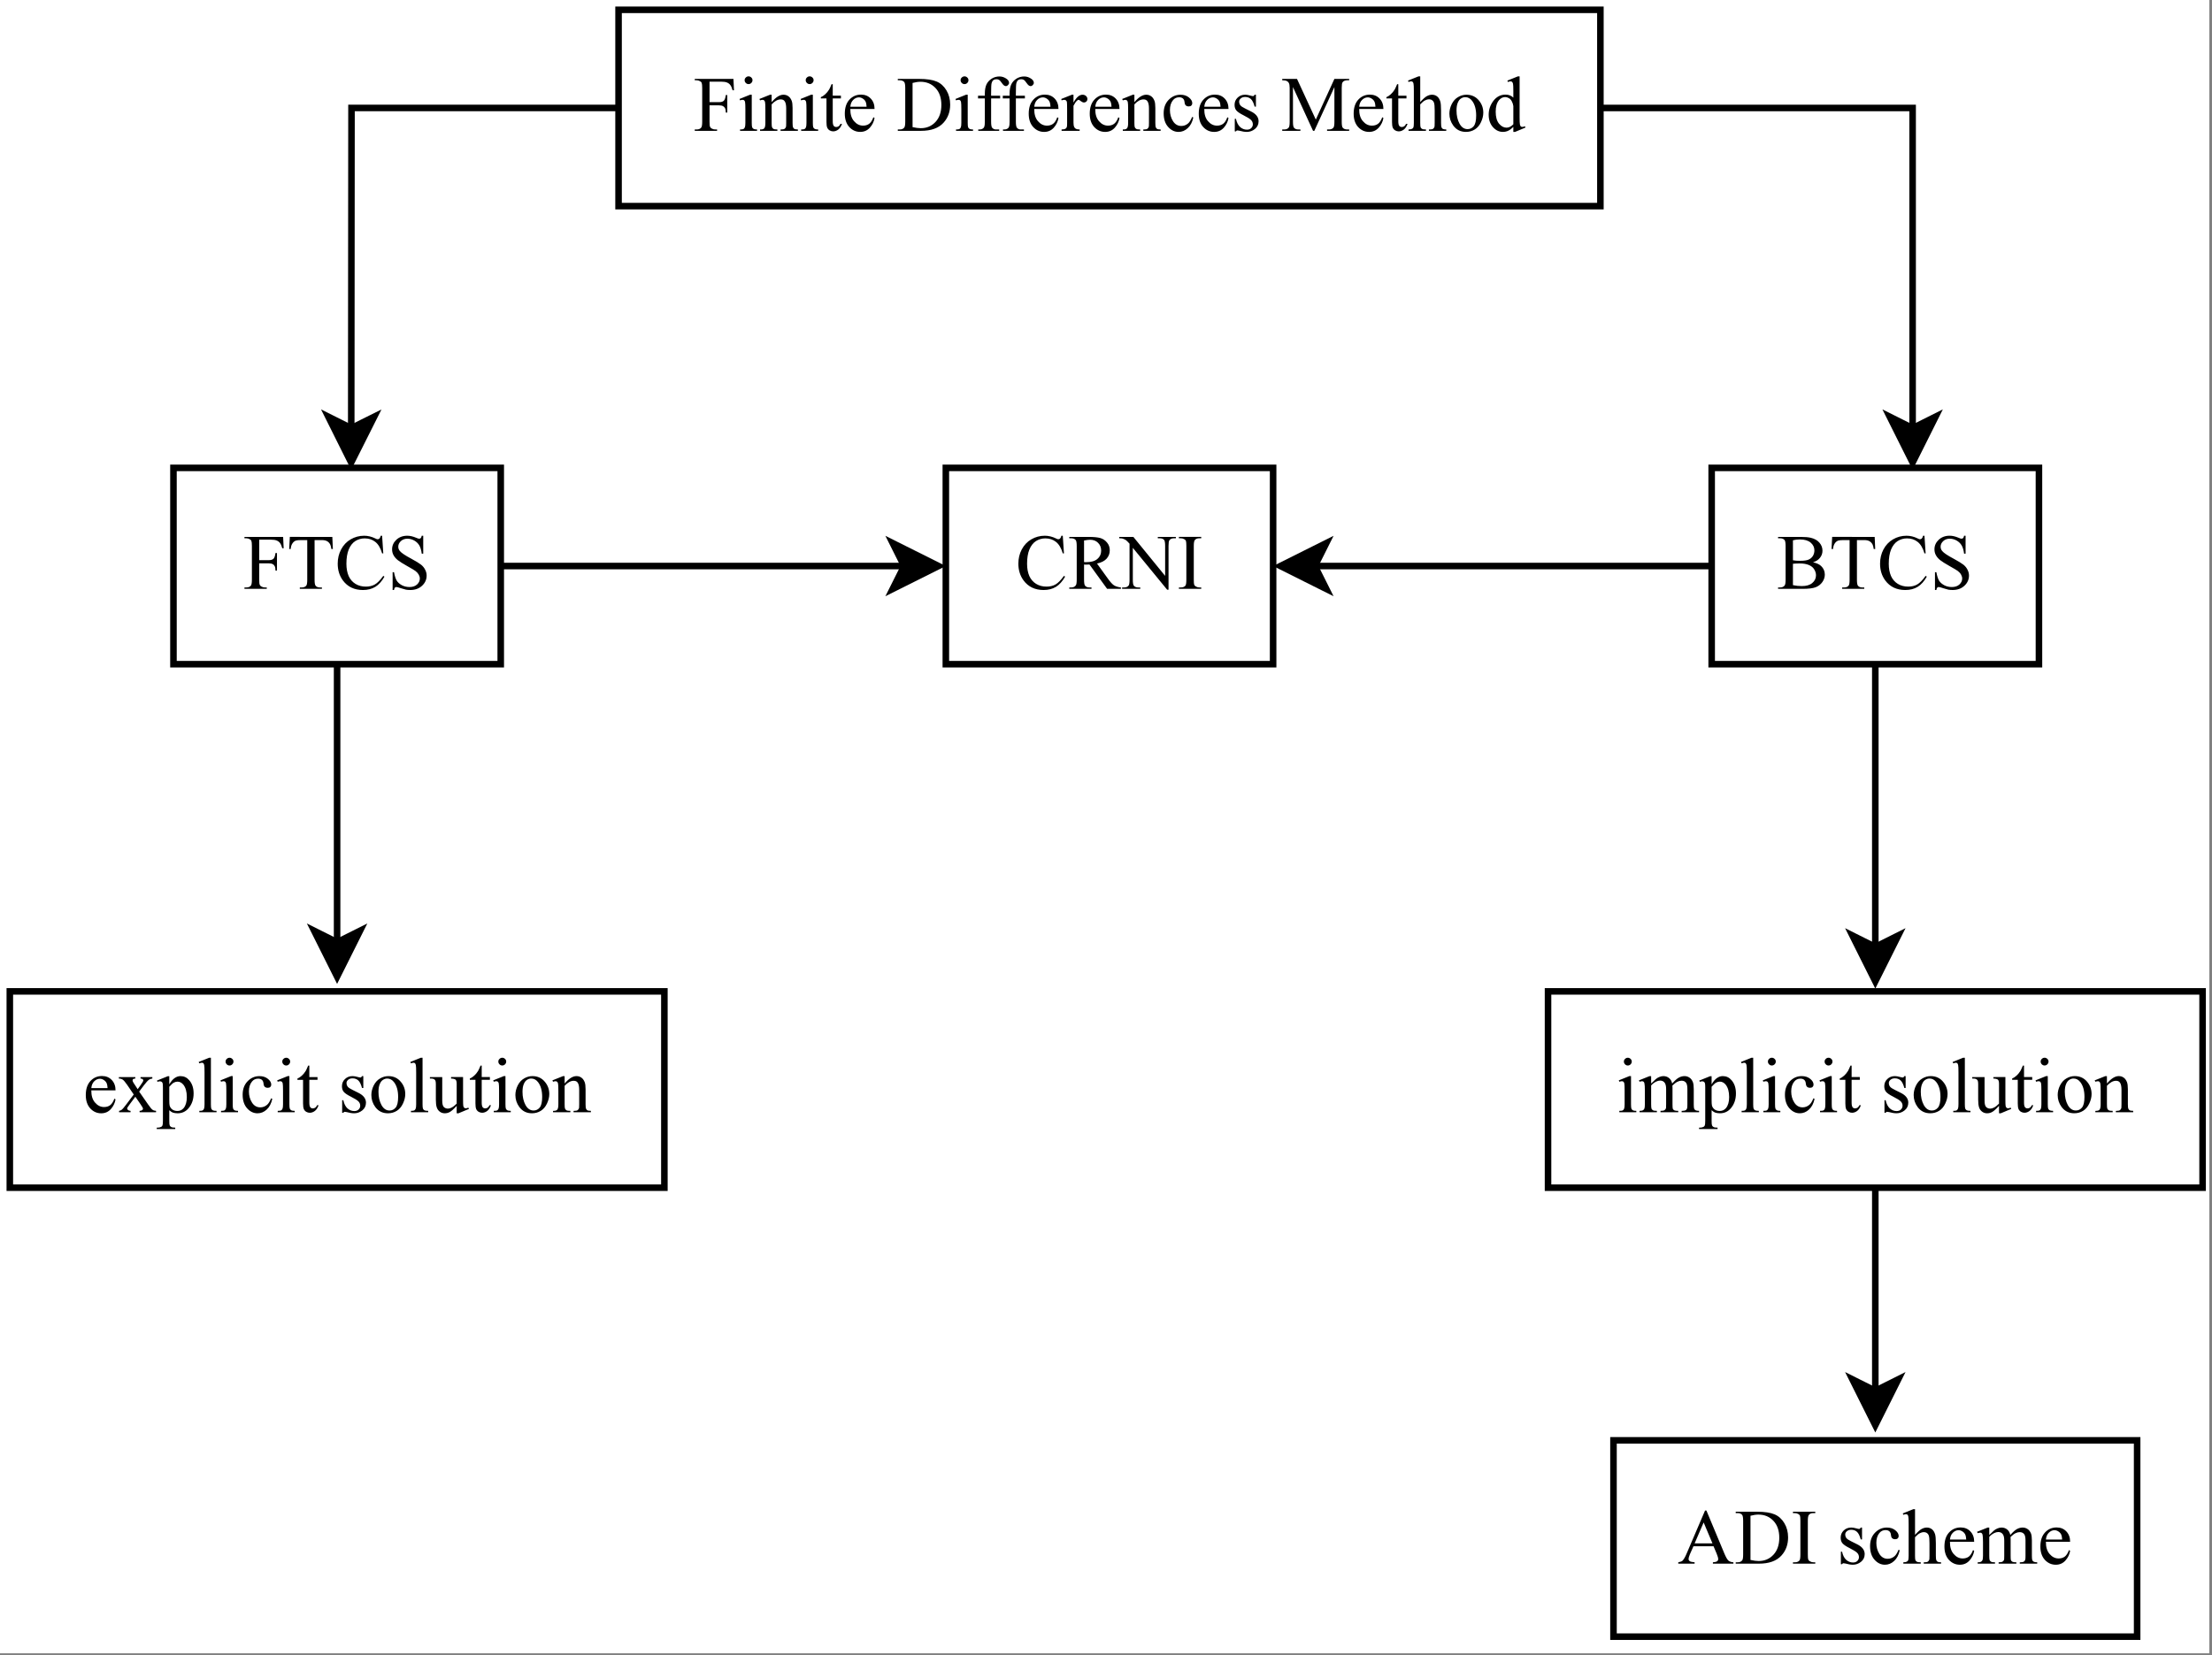 <?xml version="1.0" encoding="UTF-8" standalone="no"?>
<!-- Created with Inkscape (http://www.inkscape.org/) -->

<svg
   version="1.1"
   id="svg1"
   width="601.867"
   height="450.51"
   viewBox="0 0 601.867 450.51"
   sodipodi:docname="numeric_overview.pdf"
   xmlns:inkscape="http://www.inkscape.org/namespaces/inkscape"
   xmlns:sodipodi="http://sodipodi.sourceforge.net/DTD/sodipodi-0.dtd"
   xmlns="http://www.w3.org/2000/svg"
   xmlns:svg="http://www.w3.org/2000/svg">
  <rect x="0" y="0" width="601.867" height="450.51" fill="#808080" stroke="none"/>
  <defs
     id="defs1">
    <clipPath
       clipPathUnits="userSpaceOnUse"
       id="clipPath2">
      <path
         d="M 0,0 H 1016.667 V 760.996 H 0 Z"
         transform="scale(0.332)"
         clip-rule="evenodd"
         id="path2" />
    </clipPath>
    <clipPath
       clipPathUnits="userSpaceOnUse"
       id="clipPath4">
      <path
         d="M 0,0 H 1016.667 V 757.988 H 0 Z"
         transform="matrix(0.332,0,0,0.332,-0.5,-0.5)"
         clip-rule="evenodd"
         id="path4" />
    </clipPath>
    <clipPath
       clipPathUnits="userSpaceOnUse"
       id="clipPath6">
      <path
         d="M 0,0 H 1016.667 V 757.988 H 0 Z"
         transform="matrix(0.332,0,0,0.332,-0.5,-0.5)"
         clip-rule="evenodd"
         id="path6" />
    </clipPath>
    <clipPath
       clipPathUnits="userSpaceOnUse"
       id="clipPath8">
      <path
         d="M 0,0 H 1016.667 V 757.988 H 0 Z"
         transform="matrix(0.332,0,0,0.332,-0.5,-0.5)"
         clip-rule="evenodd"
         id="path8" />
    </clipPath>
    <clipPath
       clipPathUnits="userSpaceOnUse"
       id="clipPath10">
      <path
         d="M 0,0 H 1016.667 V 757.988 H 0 Z"
         transform="matrix(0.332,0,0,0.332,-0.5,-0.5)"
         clip-rule="evenodd"
         id="path10" />
    </clipPath>
    <clipPath
       clipPathUnits="userSpaceOnUse"
       id="clipPath12">
      <path
         d="M 0,0 H 1016.667 V 757.988 H 0 Z"
         transform="matrix(0.332,0,0,0.332,-0.5,-0.5)"
         clip-rule="evenodd"
         id="path12" />
    </clipPath>
    <clipPath
       clipPathUnits="userSpaceOnUse"
       id="clipPath14">
      <path
         d="M 0,0 H 1016.667 V 757.988 H 0 Z"
         transform="matrix(0.332,0,0,0.332,-105.969,-20)"
         clip-rule="evenodd"
         id="path14" />
    </clipPath>
    <clipPath
       clipPathUnits="userSpaceOnUse"
       id="clipPath16">
      <path
         d="M 0,0 H 1016.667 V 757.988 H 0 Z"
         transform="matrix(0.332,0,0,0.332,-0.5,-0.5)"
         clip-rule="evenodd"
         id="path16" />
    </clipPath>
    <clipPath
       clipPathUnits="userSpaceOnUse"
       id="clipPath18">
      <path
         d="M 0,0 H 1016.667 V 757.988 H 0 Z"
         transform="matrix(0.332,0,0,0.332,-0.5,-0.5)"
         clip-rule="evenodd"
         id="path18" />
    </clipPath>
    <clipPath
       clipPathUnits="userSpaceOnUse"
       id="clipPath20">
      <path
         d="M 0,0 H 1016.667 V 757.988 H 0 Z"
         transform="matrix(0.332,0,0,0.332,-0.5,-0.5)"
         clip-rule="evenodd"
         id="path20" />
    </clipPath>
    <clipPath
       clipPathUnits="userSpaceOnUse"
       id="clipPath22">
      <path
         d="M 0,0 H 1016.667 V 757.988 H 0 Z"
         transform="matrix(0.332,0,0,0.332,-0.5,-0.5)"
         clip-rule="evenodd"
         id="path22" />
    </clipPath>
    <clipPath
       clipPathUnits="userSpaceOnUse"
       id="clipPath24">
      <path
         d="M 0,0 H 1016.667 V 757.988 H 0 Z"
         transform="matrix(0.332,0,0,0.332,-0.5,-0.5)"
         clip-rule="evenodd"
         id="path24" />
    </clipPath>
    <clipPath
       clipPathUnits="userSpaceOnUse"
       id="clipPath26">
      <path
         d="M 0,0 H 1016.667 V 757.988 H 0 Z"
         transform="matrix(0.332,0,0,0.332,-37.156,-90)"
         clip-rule="evenodd"
         id="path26" />
    </clipPath>
    <clipPath
       clipPathUnits="userSpaceOnUse"
       id="clipPath28">
      <path
         d="M 0,0 H 1016.667 V 757.988 H 0 Z"
         transform="matrix(0.332,0,0,0.332,-0.5,-0.5)"
         clip-rule="evenodd"
         id="path28" />
    </clipPath>
    <clipPath
       clipPathUnits="userSpaceOnUse"
       id="clipPath30">
      <path
         d="M 0,0 H 1016.667 V 757.988 H 0 Z"
         transform="matrix(0.332,0,0,0.332,-0.5,-0.5)"
         clip-rule="evenodd"
         id="path30" />
    </clipPath>
    <clipPath
       clipPathUnits="userSpaceOnUse"
       id="clipPath32">
      <path
         d="M 0,0 H 1016.667 V 757.988 H 0 Z"
         transform="matrix(0.332,0,0,0.332,-0.5,-0.5)"
         clip-rule="evenodd"
         id="path32" />
    </clipPath>
    <clipPath
       clipPathUnits="userSpaceOnUse"
       id="clipPath34">
      <path
         d="M 0,0 H 1016.667 V 757.988 H 0 Z"
         transform="matrix(0.332,0,0,0.332,-0.5,-0.5)"
         clip-rule="evenodd"
         id="path34" />
    </clipPath>
    <clipPath
       clipPathUnits="userSpaceOnUse"
       id="clipPath36">
      <path
         d="M 0,0 H 1016.667 V 757.988 H 0 Z"
         transform="matrix(0.332,0,0,0.332,-0.5,-0.5)"
         clip-rule="evenodd"
         id="path36" />
    </clipPath>
    <clipPath
       clipPathUnits="userSpaceOnUse"
       id="clipPath38">
      <path
         d="M 0,0 H 1016.667 V 757.988 H 0 Z"
         transform="matrix(0.332,0,0,0.332,-271.5,-90)"
         clip-rule="evenodd"
         id="path38" />
    </clipPath>
    <clipPath
       clipPathUnits="userSpaceOnUse"
       id="clipPath40">
      <path
         d="M 0,0 H 1016.667 V 757.988 H 0 Z"
         transform="matrix(0.332,0,0,0.332,-0.5,-0.5)"
         clip-rule="evenodd"
         id="path40" />
    </clipPath>
    <clipPath
       clipPathUnits="userSpaceOnUse"
       id="clipPath42">
      <path
         d="M 0,0 H 1016.667 V 757.988 H 0 Z"
         transform="matrix(0.332,0,0,0.332,-155.172,-90)"
         clip-rule="evenodd"
         id="path42" />
    </clipPath>
    <clipPath
       clipPathUnits="userSpaceOnUse"
       id="clipPath44">
      <path
         d="M 0,0 H 1016.667 V 757.988 H 0 Z"
         transform="matrix(0.332,0,0,0.332,-0.5,-0.5)"
         clip-rule="evenodd"
         id="path44" />
    </clipPath>
    <clipPath
       clipPathUnits="userSpaceOnUse"
       id="clipPath46">
      <path
         d="M 0,0 H 1016.667 V 757.988 H 0 Z"
         transform="matrix(0.332,0,0,0.332,-12.672,-170)"
         clip-rule="evenodd"
         id="path46" />
    </clipPath>
    <clipPath
       clipPathUnits="userSpaceOnUse"
       id="clipPath48">
      <path
         d="M 0,0 H 1016.667 V 757.988 H 0 Z"
         transform="matrix(0.332,0,0,0.332,-0.5,-0.5)"
         clip-rule="evenodd"
         id="path48" />
    </clipPath>
    <clipPath
       clipPathUnits="userSpaceOnUse"
       id="clipPath50">
      <path
         d="M 0,0 H 1016.667 V 757.988 H 0 Z"
         transform="matrix(0.332,0,0,0.332,-0.5,-0.5)"
         clip-rule="evenodd"
         id="path50" />
    </clipPath>
    <clipPath
       clipPathUnits="userSpaceOnUse"
       id="clipPath52">
      <path
         d="M 0,0 H 1016.667 V 757.988 H 0 Z"
         transform="matrix(0.332,0,0,0.332,-0.5,-0.5)"
         clip-rule="evenodd"
         id="path52" />
    </clipPath>
    <clipPath
       clipPathUnits="userSpaceOnUse"
       id="clipPath54">
      <path
         d="M 0,0 H 1016.667 V 757.988 H 0 Z"
         transform="matrix(0.332,0,0,0.332,-247,-170)"
         clip-rule="evenodd"
         id="path54" />
    </clipPath>
    <clipPath
       clipPathUnits="userSpaceOnUse"
       id="clipPath56">
      <path
         d="M 0,0 H 1016.667 V 757.988 H 0 Z"
         transform="matrix(0.332,0,0,0.332,-0.5,-0.5)"
         clip-rule="evenodd"
         id="path56" />
    </clipPath>
    <clipPath
       clipPathUnits="userSpaceOnUse"
       id="clipPath58">
      <path
         d="M 0,0 H 1016.667 V 757.988 H 0 Z"
         transform="matrix(0.332,0,0,0.332,-256.344,-239)"
         clip-rule="evenodd"
         id="path58" />
    </clipPath>
  </defs>
  <sodipodi:namedview
     id="namedview1"
     pagecolor="#ffffff"
     bordercolor="#000000"
     borderopacity="0.25"
     inkscape:showpageshadow="2"
     inkscape:pageopacity="0.0"
     inkscape:pagecheckerboard="0"
     inkscape:deskcolor="#d1d1d1" />
  <g
     id="g1"
     inkscape:groupmode="layer"
     inkscape:label="1"
     transform="translate(138.267,103.495)">
    <path
       id="path1"
       d="M 0,0 H 338 V 253 H 0 Z"
       style="fill:#ffffff;fill-opacity:1;fill-rule:nonzero;stroke:none"
       transform="matrix(1.781,0,0,1.781,-138.267,-103.495)"
       clip-path="url(#clipPath2)" />
    <path
       id="path3"
       d="M 94,16 H 53.2 l -0.04,48.93"
       style="fill:none;stroke:#000000;stroke-width:1;stroke-linecap:butt;stroke-linejoin:miter;stroke-miterlimit:10;stroke-dasharray:none;stroke-opacity:1"
       transform="matrix(1.781,0,0,1.781,-137.376,-102.605)"
       clip-path="url(#clipPath4)" />
    <path
       id="path5"
       d="m 53.15,70.18 -3.49,-7 3.5,1.75 3.5,-1.74 z"
       style="fill:#000000;fill-opacity:1;fill-rule:nonzero;stroke:#000000;stroke-width:1;stroke-linecap:butt;stroke-linejoin:miter;stroke-miterlimit:10;stroke-dasharray:none;stroke-opacity:1"
       transform="matrix(1.781,0,0,1.781,-137.376,-102.605)"
       clip-path="url(#clipPath6)" />
    <path
       id="path7"
       d="m 244,16 h 47.7 v 48.93"
       style="fill:none;stroke:#000000;stroke-width:1;stroke-linecap:butt;stroke-linejoin:miter;stroke-miterlimit:10;stroke-dasharray:none;stroke-opacity:1"
       transform="matrix(1.781,0,0,1.781,-137.376,-102.605)"
       clip-path="url(#clipPath8)" />
    <path
       id="path9"
       d="m 291.7,70.18 -3.5,-7 3.5,1.75 3.5,-1.75 z"
       style="fill:#000000;fill-opacity:1;fill-rule:nonzero;stroke:#000000;stroke-width:1;stroke-linecap:butt;stroke-linejoin:miter;stroke-miterlimit:10;stroke-dasharray:none;stroke-opacity:1"
       transform="matrix(1.781,0,0,1.781,-137.376,-102.605)"
       clip-path="url(#clipPath10)" />
    <path
       id="path11"
       d="M 94,1 H 244 V 31 H 94 Z"
       style="fill:none;stroke:#000000;stroke-width:1;stroke-linecap:butt;stroke-linejoin:miter;stroke-miterlimit:10;stroke-dasharray:none;stroke-opacity:1"
       transform="matrix(1.781,0,0,1.781,-137.376,-102.605)"
       clip-path="url(#clipPath12)" />
    <path
       id="path13"
       d="m 2.45,-7.517 v 3.133 h 1.445 c 0.333,0 0.576,-0.069 0.731,-0.211 0.15,-0.15 0.252,-0.442 0.308,-0.877 h 0.227 v 2.679 H 4.933 c 0,-0.3 -0.041,-0.524 -0.114,-0.666 C 4.743,-3.608 4.633,-3.718 4.495,-3.783 4.365,-3.856 4.162,-3.897 3.895,-3.897 H 2.45 v 2.484 c 0,0.414 0.024,0.678 0.081,0.795 0.032,0.097 0.114,0.187 0.244,0.26 0.17,0.097 0.349,0.146 0.536,0.146 H 3.602 V -5.1115358e-4 H 0.193 V -0.212 h 0.276 c 0.333,0 0.572,-0.097 0.714,-0.292 0.097,-0.13 0.146,-0.43 0.146,-0.909 v -5.13 c 0,-0.398 -0.028,-0.666 -0.081,-0.795 C 1.216,-7.435 1.135,-7.517 1.005,-7.581 0.843,-7.679 0.664,-7.728 0.469,-7.728 H 0.193 V -7.939 h 5.909 l 0.081,1.737 H 5.972 C 5.875,-6.567 5.753,-6.839 5.615,-7.013 5.485,-7.184 5.315,-7.31 5.112,-7.387 4.917,-7.472 4.613,-7.517 4.203,-7.517 Z m 5.962,-0.812 c 0.162,0 0.3,0.061 0.422,0.179 0.118,0.11 0.179,0.244 0.179,0.406 0,0.162 -0.061,0.304 -0.179,0.422 -0.122,0.122 -0.26,0.179 -0.422,0.179 -0.162,0 -0.304,-0.057 -0.422,-0.179 -0.122,-0.118 -0.179,-0.26 -0.179,-0.422 0,-0.162 0.057,-0.296 0.179,-0.406 0.118,-0.118 0.26,-0.179 0.422,-0.179 z m 0.487,2.808 v 4.302 c 0,0.337 0.02,0.564 0.065,0.682 0.053,0.11 0.13,0.191 0.227,0.244 0.097,0.057 0.268,0.081 0.519,0.081 V -5.1115358e-4 H 7.113 V -0.212 c 0.26,0 0.43,-0.02 0.519,-0.065 0.085,-0.053 0.154,-0.138 0.211,-0.26 0.053,-0.118 0.081,-0.345 0.081,-0.682 v -2.062 c 0,-0.584 -0.016,-0.962 -0.049,-1.136 C 7.843,-4.534 7.799,-4.615 7.746,-4.659 7.689,-4.712 7.608,-4.741 7.502,-4.741 c -0.11,0 -0.239,0.028 -0.39,0.081 l -0.081,-0.211 1.607,-0.649 z m 3.04,1.136 c 0.637,-0.755 1.238,-1.136 1.802,-1.136 0.292,0 0.54,0.077 0.747,0.227 0.215,0.142 0.39,0.381 0.519,0.714 0.085,0.227 0.13,0.584 0.13,1.071 v 2.289 c 0,0.349 0.024,0.58 0.081,0.698 0.041,0.097 0.106,0.175 0.195,0.227 0.097,0.057 0.276,0.081 0.536,0.081 V -5.1115358e-4 H 13.302 V -0.212 h 0.114 c 0.248,0 0.422,-0.037 0.519,-0.114 0.097,-0.073 0.166,-0.187 0.211,-0.341 0.008,-0.053 0.016,-0.235 0.016,-0.552 v -2.192 c 0,-0.487 -0.065,-0.836 -0.195,-1.055 -0.122,-0.227 -0.333,-0.341 -0.633,-0.341 -0.467,0 -0.933,0.256 -1.396,0.763 v 2.825 c 0,0.369 0.02,0.597 0.065,0.682 0.053,0.11 0.13,0.191 0.227,0.244 0.097,0.057 0.292,0.081 0.584,0.081 v 0.211 h -2.646 V -0.212 h 0.114 c 0.268,0 0.455,-0.069 0.552,-0.211 0.097,-0.138 0.146,-0.406 0.146,-0.795 v -1.98 c 0,-0.649 -0.016,-1.043 -0.049,-1.185 -0.032,-0.138 -0.081,-0.231 -0.146,-0.276 -0.057,-0.053 -0.13,-0.081 -0.227,-0.081 -0.11,0 -0.239,0.028 -0.39,0.081 l -0.097,-0.211 1.623,-0.649 h 0.243 z m 5.807,-3.945 c 0.162,0 0.3,0.061 0.422,0.179 0.118,0.11 0.179,0.244 0.179,0.406 0,0.162 -0.061,0.304 -0.179,0.422 -0.122,0.122 -0.26,0.179 -0.422,0.179 -0.162,0 -0.304,-0.057 -0.422,-0.179 -0.122,-0.118 -0.179,-0.26 -0.179,-0.422 0,-0.162 0.057,-0.296 0.179,-0.406 0.118,-0.118 0.26,-0.179 0.422,-0.179 z m 0.487,2.808 v 4.302 c 0,0.337 0.02,0.564 0.065,0.682 0.053,0.11 0.13,0.191 0.227,0.244 0.097,0.057 0.268,0.081 0.519,0.081 V -5.1115358e-4 H 16.447 V -0.212 c 0.26,0 0.43,-0.02 0.519,-0.065 0.085,-0.053 0.154,-0.138 0.211,-0.26 0.053,-0.118 0.081,-0.345 0.081,-0.682 v -2.062 c 0,-0.584 -0.016,-0.962 -0.049,-1.136 -0.032,-0.118 -0.077,-0.199 -0.13,-0.244 -0.057,-0.053 -0.138,-0.081 -0.243,-0.081 -0.11,0 -0.239,0.028 -0.39,0.081 l -0.081,-0.211 1.607,-0.649 z m 3.04,-1.607 v 1.753 h 1.25 v 0.422 h -1.25 v 3.474 c 0,0.349 0.049,0.584 0.146,0.714 0.097,0.122 0.227,0.179 0.39,0.179 0.13,0 0.252,-0.037 0.373,-0.114 0.118,-0.085 0.211,-0.211 0.276,-0.373 h 0.227 c -0.13,0.39 -0.321,0.682 -0.568,0.877 -0.252,0.187 -0.511,0.276 -0.779,0.276 -0.187,0 -0.365,-0.049 -0.536,-0.146 -0.162,-0.097 -0.288,-0.235 -0.373,-0.422 -0.077,-0.183 -0.114,-0.471 -0.114,-0.86 v -3.604 h -0.86 v -0.195 c 0.215,-0.085 0.438,-0.231 0.666,-0.438 0.227,-0.203 0.426,-0.446 0.601,-0.731 0.085,-0.15 0.211,-0.422 0.373,-0.812 z m 2.687,3.782 c -0.012,0.804 0.179,1.424 0.568,1.867 0.39,0.455 0.848,0.682 1.38,0.682 0.357,0 0.666,-0.089 0.925,-0.276 0.26,-0.195 0.475,-0.528 0.649,-1.006 l 0.179,0.114 c -0.089,0.544 -0.325,1.035 -0.714,1.477 -0.39,0.434 -0.885,0.649 -1.477,0.649 -0.649,0 -1.209,-0.248 -1.672,-0.747 -0.455,-0.507 -0.682,-1.185 -0.682,-2.029 0,-0.917 0.231,-1.631 0.698,-2.143 0.475,-0.519 1.071,-0.779 1.786,-0.779 0.605,0 1.096,0.203 1.477,0.601 0.39,0.402 0.584,0.933 0.584,1.591 z m 0,-0.341 h 2.484 c -0.024,-0.345 -0.065,-0.588 -0.13,-0.731 -0.097,-0.215 -0.244,-0.381 -0.438,-0.503 -0.195,-0.13 -0.398,-0.195 -0.601,-0.195 -0.325,0 -0.617,0.13 -0.877,0.39 -0.252,0.252 -0.398,0.597 -0.438,1.039 z m 7.252,3.685 V -0.212 h 0.292 c 0.333,0 0.572,-0.106 0.714,-0.325 0.085,-0.13 0.13,-0.422 0.13,-0.877 v -5.13 c 0,-0.495 -0.057,-0.804 -0.162,-0.925 C 32.031,-7.638 31.804,-7.728 31.503,-7.728 H 31.211 V -7.939 h 3.23 c 1.189,0 2.094,0.138 2.711,0.406 0.617,0.26 1.112,0.71 1.493,1.347 0.377,0.629 0.568,1.355 0.568,2.175 0,1.104 -0.341,2.029 -1.023,2.776 -0.747,0.824 -1.895,1.234 -3.441,1.234 z M 33.468,-0.569 c 0.495,0.11 0.913,0.162 1.25,0.162 0.909,0 1.66,-0.317 2.256,-0.958 0.593,-0.637 0.893,-1.502 0.893,-2.597 0,-1.092 -0.3,-1.952 -0.893,-2.581 -0.597,-0.637 -1.364,-0.958 -2.305,-0.958 -0.349,0 -0.747,0.061 -1.201,0.179 z M 41.406,-8.328 c 0.162,0 0.3,0.061 0.422,0.179 0.118,0.11 0.179,0.244 0.179,0.406 0,0.162 -0.061,0.304 -0.179,0.422 -0.122,0.122 -0.26,0.179 -0.422,0.179 -0.162,0 -0.304,-0.057 -0.422,-0.179 -0.122,-0.118 -0.179,-0.26 -0.179,-0.422 0,-0.162 0.057,-0.296 0.179,-0.406 0.118,-0.118 0.26,-0.179 0.422,-0.179 z m 0.487,2.808 v 4.302 c 0,0.337 0.02,0.564 0.065,0.682 0.053,0.11 0.13,0.191 0.227,0.244 0.097,0.057 0.268,0.081 0.519,0.081 V -5.1115358e-4 H 40.107 V -0.212 c 0.26,0 0.43,-0.02 0.519,-0.065 0.085,-0.053 0.154,-0.138 0.211,-0.26 0.053,-0.118 0.081,-0.345 0.081,-0.682 v -2.062 c 0,-0.584 -0.016,-0.962 -0.049,-1.136 -0.032,-0.118 -0.077,-0.199 -0.13,-0.244 -0.057,-0.053 -0.138,-0.081 -0.244,-0.081 -0.11,0 -0.239,0.028 -0.39,0.081 l -0.081,-0.211 1.607,-0.649 z m 3.575,0.568 v 3.539 c 0,0.499 0.053,0.812 0.162,0.942 0.15,0.175 0.345,0.26 0.584,0.26 h 0.487 v 0.211 h -3.198 V -0.212 h 0.227 c 0.162,0 0.308,-0.037 0.438,-0.114 0.13,-0.073 0.215,-0.179 0.26,-0.308 0.053,-0.138 0.081,-0.398 0.081,-0.779 v -3.539 h -1.039 v -0.422 h 1.039 v -0.341 c 0,-0.54 0.081,-0.994 0.243,-1.364 0.17,-0.365 0.438,-0.666 0.795,-0.893 0.357,-0.227 0.755,-0.341 1.201,-0.341 0.398,0 0.771,0.13 1.12,0.39 0.227,0.175 0.341,0.373 0.341,0.601 0,0.11 -0.057,0.219 -0.162,0.325 -0.097,0.11 -0.203,0.162 -0.308,0.162 -0.097,0 -0.195,-0.032 -0.292,-0.097 -0.097,-0.065 -0.223,-0.203 -0.373,-0.422 -0.142,-0.215 -0.272,-0.361 -0.39,-0.438 -0.122,-0.065 -0.256,-0.097 -0.406,-0.097 -0.187,0 -0.341,0.049 -0.471,0.146 -0.122,0.089 -0.207,0.235 -0.26,0.438 -0.057,0.195 -0.081,0.714 -0.081,1.558 v 0.373 h 1.38 v 0.422 z m 3.782,0 v 3.539 c 0,0.499 0.053,0.812 0.162,0.942 0.15,0.175 0.345,0.26 0.584,0.26 h 0.487 v 0.211 h -3.198 V -0.212 h 0.227 c 0.162,0 0.308,-0.037 0.438,-0.114 0.13,-0.073 0.215,-0.179 0.26,-0.308 0.053,-0.138 0.081,-0.398 0.081,-0.779 v -3.539 h -1.039 v -0.422 h 1.039 v -0.341 c 0,-0.54 0.081,-0.994 0.244,-1.364 0.17,-0.365 0.438,-0.666 0.795,-0.893 0.357,-0.227 0.755,-0.341 1.201,-0.341 0.398,0 0.771,0.13 1.12,0.39 0.227,0.175 0.341,0.373 0.341,0.601 0,0.11 -0.057,0.219 -0.162,0.325 -0.097,0.11 -0.203,0.162 -0.308,0.162 -0.097,0 -0.195,-0.032 -0.292,-0.097 -0.097,-0.065 -0.223,-0.203 -0.373,-0.422 -0.142,-0.215 -0.272,-0.361 -0.39,-0.438 -0.122,-0.065 -0.256,-0.097 -0.406,-0.097 -0.187,0 -0.341,0.049 -0.471,0.146 -0.122,0.089 -0.207,0.235 -0.26,0.438 -0.057,0.195 -0.081,0.714 -0.081,1.558 v 0.373 h 1.38 v 0.422 z m 2.808,1.607 c -0.012,0.804 0.179,1.424 0.568,1.867 0.39,0.455 0.848,0.682 1.38,0.682 0.357,0 0.666,-0.089 0.925,-0.276 0.26,-0.195 0.475,-0.528 0.649,-1.006 l 0.179,0.114 c -0.089,0.544 -0.325,1.035 -0.714,1.477 -0.39,0.434 -0.885,0.649 -1.477,0.649 -0.649,0 -1.209,-0.248 -1.672,-0.747 -0.455,-0.507 -0.682,-1.185 -0.682,-2.029 0,-0.917 0.231,-1.631 0.698,-2.143 0.475,-0.519 1.071,-0.779 1.786,-0.779 0.605,0 1.096,0.203 1.477,0.601 0.39,0.402 0.584,0.933 0.584,1.591 z m 0,-0.341 h 2.484 c -0.024,-0.345 -0.065,-0.588 -0.13,-0.731 -0.097,-0.215 -0.243,-0.381 -0.438,-0.503 -0.195,-0.13 -0.398,-0.195 -0.601,-0.195 -0.325,0 -0.617,0.13 -0.877,0.39 -0.252,0.252 -0.398,0.597 -0.438,1.039 z m 5.994,-1.834 v 1.201 c 0.442,-0.799 0.901,-1.201 1.38,-1.201 0.215,0 0.394,0.065 0.536,0.195 0.138,0.13 0.211,0.284 0.211,0.455 0,0.154 -0.057,0.284 -0.162,0.39 -0.097,0.097 -0.219,0.146 -0.357,0.146 -0.142,0 -0.3,-0.065 -0.471,-0.195 -0.162,-0.138 -0.288,-0.211 -0.373,-0.211 -0.065,0 -0.142,0.045 -0.227,0.13 -0.175,0.154 -0.353,0.414 -0.536,0.779 v 2.581 c 0,0.292 0.037,0.515 0.114,0.666 0.041,0.11 0.13,0.203 0.26,0.276 0.13,0.065 0.317,0.097 0.568,0.097 V -5.1115358e-4 H 56.235 V -0.212 c 0.28,0 0.487,-0.041 0.617,-0.13 0.097,-0.065 0.162,-0.162 0.195,-0.292 0.02,-0.065 0.032,-0.252 0.032,-0.568 v -2.078 c 0,-0.625 -0.012,-0.998 -0.032,-1.12 -0.024,-0.118 -0.073,-0.203 -0.146,-0.26 -0.065,-0.053 -0.146,-0.081 -0.243,-0.081 -0.13,0 -0.272,0.028 -0.422,0.081 l -0.049,-0.211 1.623,-0.649 z m 3.328,2.175 c -0.012,0.804 0.179,1.424 0.568,1.867 0.39,0.455 0.848,0.682 1.38,0.682 0.357,0 0.666,-0.089 0.925,-0.276 0.26,-0.195 0.475,-0.528 0.649,-1.006 l 0.179,0.114 c -0.089,0.544 -0.325,1.035 -0.714,1.477 -0.39,0.434 -0.885,0.649 -1.477,0.649 -0.649,0 -1.209,-0.248 -1.672,-0.747 -0.455,-0.507 -0.682,-1.185 -0.682,-2.029 0,-0.917 0.231,-1.631 0.698,-2.143 0.475,-0.519 1.071,-0.779 1.786,-0.779 0.605,0 1.096,0.203 1.477,0.601 0.39,0.402 0.584,0.933 0.584,1.591 z m 0,-0.341 h 2.484 c -0.024,-0.345 -0.065,-0.588 -0.13,-0.731 -0.097,-0.215 -0.243,-0.381 -0.438,-0.503 -0.195,-0.13 -0.398,-0.195 -0.601,-0.195 -0.325,0 -0.617,0.13 -0.877,0.39 -0.252,0.252 -0.398,0.597 -0.438,1.039 z m 5.978,-0.698 c 0.637,-0.755 1.238,-1.136 1.802,-1.136 0.292,0 0.54,0.077 0.747,0.227 0.215,0.142 0.39,0.381 0.519,0.714 0.085,0.227 0.13,0.584 0.13,1.071 v 2.289 c 0,0.349 0.024,0.58 0.081,0.698 0.041,0.097 0.106,0.175 0.195,0.227 0.097,0.057 0.276,0.081 0.536,0.081 V -5.1115358e-4 H 68.722 V -0.212 h 0.114 c 0.248,0 0.422,-0.037 0.519,-0.114 0.097,-0.073 0.166,-0.187 0.211,-0.341 0.008,-0.053 0.016,-0.235 0.016,-0.552 v -2.192 c 0,-0.487 -0.065,-0.836 -0.195,-1.055 -0.122,-0.227 -0.333,-0.341 -0.633,-0.341 -0.467,0 -0.933,0.256 -1.396,0.763 v 2.825 c 0,0.369 0.02,0.597 0.065,0.682 0.053,0.11 0.13,0.191 0.227,0.244 0.097,0.057 0.292,0.081 0.584,0.081 v 0.211 h -2.646 V -0.212 h 0.114 c 0.268,0 0.455,-0.069 0.552,-0.211 0.097,-0.138 0.146,-0.406 0.146,-0.795 v -1.98 c 0,-0.649 -0.016,-1.043 -0.049,-1.185 -0.032,-0.138 -0.081,-0.231 -0.146,-0.276 -0.057,-0.053 -0.13,-0.081 -0.227,-0.081 -0.11,0 -0.239,0.028 -0.39,0.081 l -0.097,-0.211 1.623,-0.649 h 0.244 z m 9.001,2.338 c -0.154,0.714 -0.438,1.262 -0.86,1.64 -0.414,0.381 -0.877,0.568 -1.396,0.568 -0.609,0 -1.136,-0.252 -1.591,-0.763 -0.455,-0.507 -0.682,-1.201 -0.682,-2.078 0,-0.844 0.248,-1.526 0.747,-2.045 0.507,-0.528 1.112,-0.795 1.818,-0.795 0.528,0 0.962,0.142 1.299,0.422 0.333,0.272 0.503,0.56 0.503,0.86 0,0.154 -0.049,0.276 -0.146,0.373 -0.089,0.089 -0.219,0.13 -0.39,0.13 -0.227,0 -0.402,-0.073 -0.519,-0.227 -0.065,-0.085 -0.11,-0.244 -0.13,-0.471 -0.024,-0.227 -0.106,-0.398 -0.244,-0.519 -0.142,-0.118 -0.333,-0.179 -0.568,-0.179 -0.39,0 -0.706,0.146 -0.942,0.438 -0.317,0.381 -0.471,0.885 -0.471,1.51 0,0.641 0.154,1.209 0.471,1.705 0.312,0.487 0.735,0.731 1.266,0.731 0.39,0 0.735,-0.13 1.039,-0.39 0.215,-0.183 0.422,-0.511 0.617,-0.99 z m 1.676,-1.299 c -0.012,0.804 0.179,1.424 0.568,1.867 0.39,0.455 0.848,0.682 1.38,0.682 0.357,0 0.666,-0.089 0.925,-0.276 0.26,-0.195 0.475,-0.528 0.649,-1.006 l 0.179,0.114 c -0.089,0.544 -0.325,1.035 -0.714,1.477 -0.39,0.434 -0.885,0.649 -1.477,0.649 -0.649,0 -1.209,-0.248 -1.672,-0.747 -0.455,-0.507 -0.682,-1.185 -0.682,-2.029 0,-0.917 0.231,-1.631 0.698,-2.143 0.475,-0.519 1.071,-0.779 1.786,-0.779 0.605,0 1.096,0.203 1.477,0.601 0.39,0.402 0.584,0.933 0.584,1.591 z m 0,-0.341 h 2.484 c -0.024,-0.345 -0.065,-0.588 -0.13,-0.731 -0.097,-0.215 -0.243,-0.381 -0.438,-0.503 -0.195,-0.13 -0.398,-0.195 -0.601,-0.195 -0.325,0 -0.617,0.13 -0.877,0.39 -0.252,0.252 -0.398,0.597 -0.438,1.039 z m 7.889,-1.834 v 1.818 h -0.195 c -0.154,-0.572 -0.349,-0.962 -0.584,-1.169 -0.227,-0.203 -0.519,-0.308 -0.877,-0.308 -0.272,0 -0.495,0.077 -0.666,0.227 -0.162,0.142 -0.243,0.3 -0.243,0.471 0,0.219 0.057,0.406 0.179,0.568 0.118,0.154 0.365,0.321 0.747,0.503 l 0.844,0.422 c 0.799,0.381 1.201,0.889 1.201,1.526 0,0.487 -0.191,0.885 -0.568,1.185 -0.369,0.292 -0.779,0.438 -1.234,0.438 -0.325,0 -0.698,-0.061 -1.12,-0.179 -0.13,-0.032 -0.239,-0.049 -0.325,-0.049 -0.089,0 -0.158,0.049 -0.211,0.146 h -0.179 v -1.916 h 0.179 c 0.118,0.552 0.329,0.97 0.633,1.25 0.312,0.272 0.657,0.406 1.039,0.406 0.268,0 0.487,-0.073 0.649,-0.227 0.17,-0.162 0.26,-0.357 0.26,-0.584 0,-0.268 -0.097,-0.495 -0.292,-0.682 -0.187,-0.183 -0.56,-0.414 -1.12,-0.698 -0.564,-0.28 -0.937,-0.536 -1.12,-0.763 -0.175,-0.215 -0.26,-0.495 -0.26,-0.844 0,-0.43 0.15,-0.795 0.455,-1.088 0.3,-0.3 0.69,-0.455 1.169,-0.455 0.215,0 0.475,0.045 0.779,0.13 0.195,0.057 0.325,0.081 0.39,0.081 0.065,0 0.114,-0.008 0.146,-0.032 0.032,-0.032 0.073,-0.089 0.13,-0.179 z M 94.651,-5.1115358e-4 91.583,-6.689 v 5.308 c 0,0.487 0.053,0.791 0.162,0.909 0.138,0.175 0.365,0.26 0.682,0.26 h 0.292 V -5.1115358e-4 H 89.943 V -0.212 h 0.292 c 0.333,0 0.572,-0.101 0.714,-0.308 0.085,-0.13 0.13,-0.414 0.13,-0.86 v -5.195 c 0,-0.345 -0.045,-0.593 -0.13,-0.747 -0.057,-0.118 -0.158,-0.215 -0.308,-0.292 -0.142,-0.073 -0.373,-0.114 -0.698,-0.114 V -7.939 h 2.256 l 2.873,6.217 2.841,-6.217 h 2.256 v 0.211 h -0.276 c -0.349,0 -0.593,0.106 -0.731,0.308 -0.089,0.122 -0.13,0.402 -0.13,0.844 v 5.195 c 0,0.487 0.053,0.791 0.162,0.909 0.15,0.175 0.381,0.26 0.698,0.26 h 0.276 V -5.1115358e-4 H 96.794 V -0.212 h 0.276 c 0.333,0 0.572,-0.101 0.714,-0.308 0.085,-0.13 0.13,-0.414 0.13,-0.86 V -6.689 L 94.846,-5.1115358e-4 Z M 101.7,-3.345 c -0.012,0.804 0.179,1.424 0.568,1.867 0.39,0.455 0.848,0.682 1.38,0.682 0.357,0 0.666,-0.089 0.925,-0.276 0.26,-0.195 0.475,-0.528 0.649,-1.006 l 0.179,0.114 c -0.089,0.544 -0.325,1.035 -0.714,1.477 -0.39,0.434 -0.885,0.649 -1.477,0.649 -0.649,0 -1.209,-0.248 -1.672,-0.747 -0.455,-0.507 -0.682,-1.185 -0.682,-2.029 0,-0.917 0.231,-1.631 0.698,-2.143 0.475,-0.519 1.071,-0.779 1.786,-0.779 0.605,0 1.096,0.203 1.477,0.601 0.39,0.402 0.584,0.933 0.584,1.591 z m 0,-0.341 h 2.484 c -0.024,-0.345 -0.065,-0.588 -0.13,-0.731 -0.097,-0.215 -0.243,-0.381 -0.438,-0.503 -0.195,-0.13 -0.398,-0.195 -0.601,-0.195 -0.325,0 -0.617,0.13 -0.877,0.39 -0.252,0.252 -0.398,0.597 -0.438,1.039 z m 5.974,-3.441 v 1.753 h 1.25 v 0.422 h -1.25 v 3.474 c 0,0.349 0.049,0.584 0.146,0.714 0.097,0.122 0.227,0.179 0.39,0.179 0.13,0 0.252,-0.037 0.373,-0.114 0.118,-0.085 0.211,-0.211 0.276,-0.373 h 0.227 c -0.13,0.39 -0.321,0.682 -0.568,0.877 -0.252,0.187 -0.511,0.276 -0.779,0.276 -0.187,0 -0.365,-0.049 -0.536,-0.146 -0.162,-0.097 -0.288,-0.235 -0.373,-0.422 -0.077,-0.183 -0.114,-0.471 -0.114,-0.86 v -3.604 h -0.86 v -0.195 c 0.215,-0.085 0.438,-0.231 0.666,-0.438 0.227,-0.203 0.426,-0.446 0.601,-0.731 0.085,-0.15 0.211,-0.422 0.373,-0.812 z m 3.352,-1.201 v 3.928 c 0.43,-0.475 0.771,-0.779 1.023,-0.909 0.26,-0.138 0.519,-0.211 0.779,-0.211 0.3,0 0.56,0.089 0.779,0.26 0.215,0.162 0.377,0.422 0.487,0.779 0.073,0.252 0.114,0.706 0.114,1.364 v 1.899 c 0,0.349 0.024,0.58 0.081,0.698 0.033,0.097 0.097,0.175 0.195,0.227 0.097,0.057 0.268,0.081 0.519,0.081 v 0.211 h -2.646 V -0.212 h 0.13 c 0.248,0 0.422,-0.037 0.519,-0.114 0.097,-0.073 0.166,-0.187 0.211,-0.341 0.008,-0.065 0.016,-0.248 0.016,-0.552 v -1.899 c 0,-0.584 -0.033,-0.966 -0.097,-1.153 -0.057,-0.183 -0.154,-0.317 -0.292,-0.406 -0.13,-0.097 -0.288,-0.146 -0.471,-0.146 -0.195,0 -0.398,0.057 -0.601,0.162 -0.207,0.097 -0.455,0.304 -0.747,0.617 v 2.825 c 0,0.369 0.02,0.601 0.065,0.698 0.041,0.089 0.118,0.162 0.227,0.227 0.106,0.057 0.3,0.081 0.584,0.081 v 0.211 h -2.662 V -0.212 c 0.235,0 0.422,-0.037 0.552,-0.114 0.085,-0.032 0.15,-0.101 0.195,-0.211 0.041,-0.118 0.065,-0.345 0.065,-0.682 v -4.854 c 0,-0.605 -0.016,-0.978 -0.049,-1.12 -0.024,-0.138 -0.065,-0.235 -0.13,-0.292 -0.057,-0.053 -0.138,-0.081 -0.243,-0.081 -0.077,0 -0.207,0.032 -0.39,0.097 l -0.081,-0.211 1.607,-0.649 z m 7.053,2.808 c 0.812,0 1.461,0.308 1.948,0.925 0.422,0.519 0.633,1.128 0.633,1.818 0,0.479 -0.122,0.966 -0.357,1.461 -0.227,0.487 -0.544,0.856 -0.942,1.104 -0.402,0.248 -0.852,0.373 -1.347,0.373 -0.812,0 -1.457,-0.317 -1.932,-0.958 -0.402,-0.552 -0.601,-1.161 -0.601,-1.834 0,-0.487 0.118,-0.974 0.357,-1.461 0.248,-0.487 0.572,-0.844 0.974,-1.071 0.398,-0.235 0.82,-0.357 1.266,-0.357 z m -0.179,0.373 c -0.219,0 -0.43,0.065 -0.633,0.195 -0.207,0.122 -0.373,0.337 -0.503,0.649 -0.13,0.304 -0.195,0.698 -0.195,1.185 0,0.779 0.15,1.453 0.455,2.013 0.312,0.564 0.722,0.844 1.234,0.844 0.377,0 0.69,-0.15 0.942,-0.455 0.248,-0.312 0.373,-0.852 0.373,-1.623 0,-0.95 -0.207,-1.696 -0.617,-2.24 -0.284,-0.377 -0.633,-0.568 -1.055,-0.568 z m 7.35,4.545 c -0.272,0.272 -0.532,0.467 -0.779,0.584 -0.252,0.118 -0.519,0.179 -0.812,0.179 -0.584,0 -1.096,-0.244 -1.526,-0.731 -0.434,-0.487 -0.649,-1.12 -0.649,-1.899 0,-0.767 0.235,-1.469 0.714,-2.11 0.487,-0.637 1.108,-0.958 1.867,-0.958 0.475,0 0.868,0.154 1.185,0.455 v -0.99 c 0,-0.605 -0.016,-0.978 -0.049,-1.12 -0.033,-0.138 -0.081,-0.235 -0.146,-0.292 -0.057,-0.053 -0.13,-0.081 -0.227,-0.081 -0.097,0 -0.235,0.032 -0.406,0.097 l -0.081,-0.211 1.607,-0.649 h 0.26 v 6.201 c 0,0.629 0.016,1.015 0.049,1.153 0.033,0.142 0.073,0.239 0.13,0.292 0.065,0.057 0.138,0.081 0.227,0.081 0.106,0 0.248,-0.032 0.422,-0.097 l 0.065,0.195 -1.591,0.666 h -0.26 z m 0,-0.406 V -3.783 c -0.033,-0.26 -0.11,-0.495 -0.227,-0.714 -0.11,-0.227 -0.26,-0.394 -0.455,-0.503 -0.195,-0.106 -0.386,-0.162 -0.568,-0.162 -0.349,0 -0.657,0.154 -0.925,0.455 -0.349,0.414 -0.519,1.006 -0.519,1.786 0,0.791 0.166,1.396 0.503,1.818 0.345,0.414 0.731,0.617 1.153,0.617 0.357,0 0.702,-0.17 1.039,-0.519 z m 0,0"
       style="fill:#000000;fill-opacity:1;fill-rule:nonzero;stroke:none"
       aria-label="Finite Differences Method"
       transform="matrix(1.781,0,0,1.781,50.429,-67.882)"
       clip-path="url(#clipPath14)" />
    <path
       id="path15"
       d="m 51,101 v 42.49"
       style="fill:none;stroke:#000000;stroke-width:1;stroke-linecap:butt;stroke-linejoin:miter;stroke-miterlimit:10;stroke-dasharray:none;stroke-opacity:1"
       transform="matrix(1.781,0,0,1.781,-137.376,-102.605)"
       clip-path="url(#clipPath16)" />
    <path
       id="path17"
       d="m 51,148.74 -3.5,-7 3.5,1.75 3.5,-1.75 z"
       style="fill:#000000;fill-opacity:1;fill-rule:nonzero;stroke:#000000;stroke-width:1;stroke-linecap:butt;stroke-linejoin:miter;stroke-miterlimit:10;stroke-dasharray:none;stroke-opacity:1"
       transform="matrix(1.781,0,0,1.781,-137.376,-102.605)"
       clip-path="url(#clipPath18)" />
    <path
       id="path19"
       d="m 76,86 h 61.63"
       style="fill:none;stroke:#000000;stroke-width:1;stroke-linecap:butt;stroke-linejoin:miter;stroke-miterlimit:10;stroke-dasharray:none;stroke-opacity:1"
       transform="matrix(1.781,0,0,1.781,-137.376,-102.605)"
       clip-path="url(#clipPath20)" />
    <path
       id="path21"
       d="m 142.88,86 -7,3.5 1.75,-3.5 -1.75,-3.5 z"
       style="fill:#000000;fill-opacity:1;fill-rule:nonzero;stroke:#000000;stroke-width:1;stroke-linecap:butt;stroke-linejoin:miter;stroke-miterlimit:10;stroke-dasharray:none;stroke-opacity:1"
       transform="matrix(1.781,0,0,1.781,-137.376,-102.605)"
       clip-path="url(#clipPath22)" />
    <path
       id="path23"
       d="m 26,71 h 50 v 30 H 26 Z"
       style="fill:none;stroke:#000000;stroke-width:1;stroke-linecap:butt;stroke-linejoin:miter;stroke-miterlimit:10;stroke-dasharray:none;stroke-opacity:1"
       transform="matrix(1.781,0,0,1.781,-137.376,-102.605)"
       clip-path="url(#clipPath24)" />
    <path
       id="path25"
       d="m 2.453,-7.514 v 3.133 h 1.445 c 0.333,0 0.576,-0.069 0.731,-0.211 0.15,-0.15 0.252,-0.442 0.308,-0.877 h 0.227 v 2.679 H 4.937 c 0,-0.3 -0.041,-0.524 -0.114,-0.666 C 4.746,-3.606 4.637,-3.716 4.499,-3.781 4.369,-3.854 4.166,-3.894 3.898,-3.894 H 2.453 v 2.484 c 0,0.414 0.024,0.678 0.081,0.795 0.032,0.097 0.114,0.187 0.244,0.26 0.17,0.097 0.349,0.146 0.536,0.146 h 0.292 V 0.002 H 0.197 V -0.209 H 0.473 c 0.333,0 0.572,-0.097 0.714,-0.292 0.097,-0.13 0.146,-0.43 0.146,-0.909 v -5.13 c 0,-0.398 -0.028,-0.666 -0.081,-0.795 -0.032,-0.097 -0.114,-0.179 -0.244,-0.244 -0.162,-0.097 -0.341,-0.146 -0.536,-0.146 H 0.197 V -7.936 H 6.106 l 0.081,1.737 H 5.976 C 5.878,-6.565 5.757,-6.837 5.619,-7.011 5.489,-7.181 5.318,-7.307 5.115,-7.384 4.921,-7.47 4.616,-7.514 4.206,-7.514 Z m 11.169,-0.422 0.081,1.851 h -0.227 c -0.045,-0.325 -0.106,-0.556 -0.179,-0.698 -0.122,-0.227 -0.284,-0.394 -0.487,-0.503 -0.195,-0.106 -0.455,-0.162 -0.779,-0.162 h -1.12 v 6.071 c 0,0.487 0.053,0.791 0.162,0.909 0.138,0.175 0.365,0.26 0.682,0.26 h 0.276 V 0.002 H 8.654 v -0.211 h 0.292 c 0.333,0 0.572,-0.101 0.714,-0.308 0.085,-0.13 0.13,-0.414 0.13,-0.86 V -7.449 H 8.833 c -0.369,0 -0.633,0.028 -0.795,0.081 -0.207,0.077 -0.381,0.223 -0.519,0.438 -0.142,0.207 -0.227,0.487 -0.26,0.844 h -0.227 l 0.097,-1.851 z m 7.605,-0.179 0.179,2.695 h -0.179 c -0.239,-0.812 -0.584,-1.396 -1.039,-1.753 -0.446,-0.357 -0.986,-0.536 -1.623,-0.536 -0.519,0 -0.998,0.138 -1.429,0.406 -0.422,0.272 -0.759,0.698 -1.006,1.282 -0.239,0.584 -0.357,1.315 -0.357,2.192 0,0.714 0.114,1.339 0.341,1.867 0.235,0.519 0.584,0.921 1.039,1.201 0.463,0.284 0.994,0.422 1.591,0.422 0.519,0 0.974,-0.106 1.364,-0.325 0.39,-0.215 0.82,-0.653 1.299,-1.315 l 0.179,0.114 c -0.402,0.714 -0.868,1.234 -1.396,1.558 -0.532,0.325 -1.161,0.487 -1.883,0.487 -1.323,0 -2.346,-0.487 -3.068,-1.461 -0.532,-0.722 -0.795,-1.579 -0.795,-2.565 0,-0.787 0.17,-1.514 0.519,-2.175 0.357,-0.67 0.844,-1.185 1.461,-1.542 0.625,-0.365 1.315,-0.552 2.062,-0.552 0.572,0 1.136,0.138 1.688,0.406 0.162,0.089 0.28,0.13 0.357,0.13 0.106,0 0.199,-0.032 0.276,-0.097 0.097,-0.106 0.166,-0.252 0.211,-0.438 z m 6.282,0 v 2.743 h -0.227 c -0.065,-0.528 -0.191,-0.95 -0.373,-1.266 -0.187,-0.312 -0.446,-0.56 -0.779,-0.747 -0.337,-0.183 -0.682,-0.276 -1.039,-0.276 -0.402,0 -0.739,0.126 -1.006,0.373 -0.26,0.252 -0.39,0.532 -0.39,0.844 0,0.252 0.081,0.471 0.244,0.666 0.235,0.292 0.816,0.682 1.737,1.169 0.735,0.402 1.238,0.71 1.51,0.925 0.268,0.219 0.475,0.471 0.617,0.763 0.15,0.284 0.227,0.58 0.227,0.893 0,0.609 -0.235,1.128 -0.698,1.558 -0.467,0.434 -1.067,0.649 -1.802,0.649 -0.227,0 -0.446,-0.016 -0.649,-0.049 -0.122,-0.024 -0.369,-0.093 -0.747,-0.211 -0.381,-0.13 -0.625,-0.195 -0.731,-0.195 -0.097,0 -0.175,0.032 -0.227,0.097 -0.057,0.057 -0.097,0.175 -0.13,0.357 H 22.834 V -2.547 h 0.211 c 0.106,0.576 0.244,1.002 0.406,1.282 0.17,0.284 0.438,0.519 0.795,0.714 0.357,0.187 0.747,0.276 1.169,0.276 0.487,0 0.868,-0.13 1.153,-0.39 0.28,-0.26 0.422,-0.56 0.422,-0.909 0,-0.195 -0.057,-0.39 -0.162,-0.584 C 26.718,-2.36 26.552,-2.551 26.324,-2.725 26.17,-2.843 25.756,-3.091 25.074,-3.472 24.401,-3.85 23.922,-4.154 23.63,-4.381 23.345,-4.609 23.13,-4.856 22.98,-5.128 c -0.154,-0.268 -0.227,-0.572 -0.227,-0.909 0,-0.56 0.215,-1.047 0.649,-1.461 0.442,-0.41 0.998,-0.617 1.672,-0.617 0.422,0 0.868,0.106 1.347,0.308 0.215,0.097 0.373,0.146 0.471,0.146 0.097,0 0.179,-0.032 0.243,-0.097 0.065,-0.065 0.114,-0.183 0.146,-0.357 z m 0,0"
       style="fill:#000000;fill-opacity:1;fill-rule:nonzero;stroke:none"
       aria-label="FTCS"
       transform="matrix(1.781,0,0,1.781,-72.104,56.765)"
       clip-path="url(#clipPath26)" />
    <path
       id="path27"
       d="m 286,101 v 43.21"
       style="fill:none;stroke:#000000;stroke-width:1;stroke-linecap:butt;stroke-linejoin:miter;stroke-miterlimit:10;stroke-dasharray:none;stroke-opacity:1"
       transform="matrix(1.781,0,0,1.781,-137.376,-102.605)"
       clip-path="url(#clipPath28)" />
    <path
       id="path29"
       d="m 286,149.46 -3.5,-7 3.5,1.75 3.5,-1.75 z"
       style="fill:#000000;fill-opacity:1;fill-rule:nonzero;stroke:#000000;stroke-width:1;stroke-linecap:butt;stroke-linejoin:miter;stroke-miterlimit:10;stroke-dasharray:none;stroke-opacity:1"
       transform="matrix(1.781,0,0,1.781,-137.376,-102.605)"
       clip-path="url(#clipPath30)" />
    <path
       id="path31"
       d="M 261,86 H 200.37"
       style="fill:none;stroke:#000000;stroke-width:1;stroke-linecap:butt;stroke-linejoin:miter;stroke-miterlimit:10;stroke-dasharray:none;stroke-opacity:1"
       transform="matrix(1.781,0,0,1.781,-137.376,-102.605)"
       clip-path="url(#clipPath32)" />
    <path
       id="path33"
       d="m 195.12,86 7,-3.5 -1.75,3.5 1.75,3.5 z"
       style="fill:#000000;fill-opacity:1;fill-rule:nonzero;stroke:#000000;stroke-width:1;stroke-linecap:butt;stroke-linejoin:miter;stroke-miterlimit:10;stroke-dasharray:none;stroke-opacity:1"
       transform="matrix(1.781,0,0,1.781,-137.376,-102.605)"
       clip-path="url(#clipPath34)" />
    <path
       id="path35"
       d="m 261,71 h 50 v 30 h -50 z"
       style="fill:none;stroke:#000000;stroke-width:1;stroke-linecap:butt;stroke-linejoin:miter;stroke-miterlimit:10;stroke-dasharray:none;stroke-opacity:1"
       transform="matrix(1.781,0,0,1.781,-137.376,-102.605)"
       clip-path="url(#clipPath36)" />
    <path
       id="path37"
       d="m 5.534,-4.057 c 0.552,0.122 0.962,0.308 1.234,0.568 0.377,0.357 0.568,0.795 0.568,1.315 0,0.402 -0.126,0.779 -0.373,1.136 -0.252,0.357 -0.593,0.625 -1.023,0.795 C 5.506,-0.079 4.84,0.002 3.943,0.002 H 0.194 v -0.211 h 0.308 c 0.325,0 0.56,-0.106 0.714,-0.325 0.085,-0.13 0.13,-0.422 0.13,-0.877 v -5.13 c 0,-0.487 -0.057,-0.795 -0.162,-0.925 C 1.021,-7.636 0.794,-7.725 0.502,-7.725 H 0.194 V -7.936 H 3.635 c 0.637,0 1.153,0.045 1.542,0.13 0.584,0.142 1.027,0.39 1.331,0.747 0.312,0.357 0.471,0.771 0.471,1.234 0,0.402 -0.126,0.759 -0.373,1.071 -0.239,0.317 -0.597,0.548 -1.071,0.698 z M 2.466,-4.365 c 0.15,0.024 0.317,0.045 0.503,0.065 0.183,0.012 0.381,0.016 0.601,0.016 0.572,0 0.998,-0.057 1.282,-0.179 0.292,-0.13 0.511,-0.317 0.666,-0.568 0.15,-0.26 0.227,-0.54 0.227,-0.844 0,-0.463 -0.191,-0.86 -0.568,-1.185 C 4.796,-7.384 4.244,-7.547 3.521,-7.547 c -0.39,0 -0.743,0.045 -1.055,0.13 z m 0,3.799 c 0.455,0.097 0.901,0.146 1.347,0.146 0.702,0 1.238,-0.154 1.607,-0.471 0.377,-0.312 0.568,-0.706 0.568,-1.185 0,-0.3 -0.089,-0.593 -0.26,-0.877 C 5.567,-3.245 5.295,-3.472 4.917,-3.635 4.536,-3.797 4.065,-3.878 3.505,-3.878 c -0.239,0 -0.446,0.008 -0.617,0.016 -0.175,0 -0.317,0.012 -0.422,0.032 z m 12.488,-7.37 0.081,1.851 h -0.227 c -0.045,-0.325 -0.106,-0.556 -0.179,-0.698 -0.122,-0.227 -0.284,-0.394 -0.487,-0.503 -0.195,-0.106 -0.455,-0.162 -0.779,-0.162 h -1.12 v 6.071 c 0,0.487 0.053,0.791 0.162,0.909 0.138,0.175 0.365,0.26 0.682,0.26 h 0.276 V 0.002 H 9.986 v -0.211 h 0.292 c 0.333,0 0.572,-0.101 0.714,-0.308 0.085,-0.13 0.13,-0.414 0.13,-0.86 v -6.071 h -0.958 c -0.369,0 -0.633,0.028 -0.795,0.081 -0.207,0.077 -0.381,0.223 -0.519,0.438 C 8.708,-6.723 8.623,-6.443 8.59,-6.086 H 8.363 l 0.097,-1.851 z m 7.605,-0.179 0.179,2.695 h -0.179 c -0.239,-0.812 -0.584,-1.396 -1.039,-1.753 -0.446,-0.357 -0.986,-0.536 -1.623,-0.536 -0.519,0 -0.998,0.138 -1.429,0.406 -0.422,0.272 -0.759,0.698 -1.006,1.282 -0.239,0.584 -0.357,1.315 -0.357,2.192 0,0.714 0.114,1.339 0.341,1.867 0.235,0.519 0.584,0.921 1.039,1.201 0.463,0.284 0.994,0.422 1.591,0.422 0.519,0 0.974,-0.106 1.364,-0.325 0.39,-0.215 0.82,-0.653 1.299,-1.315 l 0.179,0.114 c -0.402,0.714 -0.868,1.234 -1.396,1.558 -0.532,0.325 -1.161,0.487 -1.883,0.487 -1.323,0 -2.346,-0.487 -3.068,-1.461 -0.532,-0.722 -0.795,-1.579 -0.795,-2.565 0,-0.787 0.17,-1.514 0.519,-2.175 0.357,-0.67 0.844,-1.185 1.461,-1.542 0.625,-0.365 1.315,-0.552 2.062,-0.552 0.572,0 1.136,0.138 1.688,0.406 0.162,0.089 0.28,0.13 0.357,0.13 0.106,0 0.199,-0.032 0.276,-0.097 0.097,-0.106 0.166,-0.252 0.211,-0.438 z m 6.282,0 v 2.743 h -0.227 c -0.065,-0.528 -0.191,-0.95 -0.373,-1.266 -0.187,-0.312 -0.446,-0.56 -0.779,-0.747 -0.337,-0.183 -0.682,-0.276 -1.039,-0.276 -0.402,0 -0.739,0.126 -1.006,0.373 -0.26,0.252 -0.39,0.532 -0.39,0.844 0,0.252 0.081,0.471 0.243,0.666 0.235,0.292 0.816,0.682 1.737,1.169 0.735,0.402 1.238,0.71 1.51,0.925 0.268,0.219 0.475,0.471 0.617,0.763 0.15,0.284 0.227,0.58 0.227,0.893 0,0.609 -0.235,1.128 -0.698,1.558 -0.467,0.434 -1.067,0.649 -1.802,0.649 -0.227,0 -0.446,-0.016 -0.649,-0.049 -0.122,-0.024 -0.369,-0.093 -0.747,-0.211 -0.381,-0.13 -0.625,-0.195 -0.731,-0.195 -0.097,0 -0.175,0.032 -0.227,0.097 -0.057,0.057 -0.097,0.175 -0.13,0.357 H 24.166 V -2.547 h 0.211 c 0.106,0.576 0.243,1.002 0.406,1.282 0.17,0.284 0.438,0.519 0.795,0.714 0.357,0.187 0.747,0.276 1.169,0.276 0.487,0 0.868,-0.13 1.153,-0.39 0.28,-0.26 0.422,-0.56 0.422,-0.909 0,-0.195 -0.057,-0.39 -0.162,-0.584 -0.11,-0.203 -0.276,-0.394 -0.503,-0.568 -0.154,-0.118 -0.568,-0.365 -1.25,-0.747 -0.674,-0.377 -1.153,-0.682 -1.445,-0.909 -0.284,-0.227 -0.499,-0.475 -0.649,-0.747 -0.154,-0.268 -0.227,-0.572 -0.227,-0.909 0,-0.56 0.215,-1.047 0.649,-1.461 0.442,-0.41 0.998,-0.617 1.672,-0.617 0.422,0 0.868,0.106 1.347,0.308 0.215,0.097 0.373,0.146 0.471,0.146 0.097,0 0.179,-0.032 0.244,-0.097 0.065,-0.065 0.114,-0.183 0.146,-0.357 z m 0,0"
       style="fill:#000000;fill-opacity:1;fill-rule:nonzero;stroke:none"
       aria-label="BTCS"
       transform="matrix(1.781,0,0,1.781,345.185,56.765)"
       clip-path="url(#clipPath38)" />
    <path
       id="path39"
       d="m 144,71 h 50 v 30 h -50 z"
       style="fill:none;stroke:#000000;stroke-width:1;stroke-linecap:butt;stroke-linejoin:miter;stroke-miterlimit:10;stroke-dasharray:none;stroke-opacity:1"
       transform="matrix(1.781,0,0,1.781,-137.376,-102.605)"
       clip-path="url(#clipPath40)" />
    <path
       id="path41"
       d="m 7.223,-8.115 0.179,2.695 H 7.223 C 6.983,-6.232 6.638,-6.816 6.184,-7.173 5.737,-7.531 5.197,-7.709 4.56,-7.709 c -0.519,0 -0.998,0.138 -1.429,0.406 -0.422,0.272 -0.759,0.698 -1.006,1.282 -0.239,0.584 -0.357,1.315 -0.357,2.192 0,0.714 0.114,1.339 0.341,1.867 0.235,0.519 0.584,0.921 1.039,1.201 0.463,0.284 0.994,0.422 1.591,0.422 0.519,0 0.974,-0.106 1.364,-0.325 0.39,-0.215 0.82,-0.653 1.299,-1.315 l 0.179,0.114 C 7.178,-1.151 6.711,-0.631 6.184,-0.307 5.652,0.018 5.023,0.18 4.301,0.18 c -1.323,0 -2.346,-0.487 -3.068,-1.461 C 0.701,-2.003 0.437,-2.859 0.437,-3.846 c 0,-0.787 0.17,-1.514 0.519,-2.175 0.357,-0.67 0.844,-1.185 1.461,-1.542 0.625,-0.365 1.315,-0.552 2.062,-0.552 0.572,0 1.136,0.138 1.688,0.406 0.162,0.089 0.28,0.13 0.357,0.13 0.106,0 0.199,-0.032 0.276,-0.097 0.097,-0.106 0.166,-0.252 0.211,-0.438 z M 16.106,0.002 H 13.996 L 11.301,-3.716 c -0.195,0.012 -0.357,0.016 -0.487,0.016 -0.045,0 -0.097,0 -0.162,0 -0.057,0 -0.114,-0.004 -0.179,-0.016 v 2.305 c 0,0.511 0.053,0.824 0.162,0.942 0.15,0.175 0.373,0.26 0.666,0.26 h 0.308 V 0.002 H 8.217 v -0.211 h 0.292 c 0.333,0 0.572,-0.114 0.714,-0.341 0.085,-0.118 0.13,-0.406 0.13,-0.86 v -5.13 c 0,-0.495 -0.057,-0.804 -0.162,-0.925 C 9.037,-7.636 8.809,-7.725 8.509,-7.725 H 8.217 v -0.211 h 2.89 c 0.844,0 1.465,0.061 1.867,0.179 0.398,0.122 0.735,0.349 1.006,0.682 0.28,0.325 0.422,0.722 0.422,1.185 0,0.487 -0.158,0.909 -0.471,1.266 -0.317,0.357 -0.808,0.613 -1.477,0.763 l 1.64,2.273 c 0.377,0.532 0.698,0.885 0.958,1.055 0.268,0.162 0.621,0.272 1.055,0.325 z M 10.473,-4.089 c 0.073,0 0.138,0.008 0.195,0.016 0.053,0 0.097,0 0.13,0 0.755,0 1.323,-0.162 1.705,-0.487 0.39,-0.333 0.584,-0.755 0.584,-1.266 0,-0.495 -0.158,-0.897 -0.471,-1.201 -0.304,-0.312 -0.71,-0.471 -1.218,-0.471 -0.227,0 -0.536,0.041 -0.925,0.114 z m 5.373,-3.847 h 2.159 l 4.854,5.958 v -4.594 c 0,-0.487 -0.057,-0.787 -0.162,-0.909 -0.142,-0.162 -0.369,-0.244 -0.682,-0.244 h -0.276 v -0.211 h 2.76 v 0.211 h -0.276 c -0.337,0 -0.576,0.106 -0.714,0.308 -0.089,0.122 -0.13,0.402 -0.13,0.844 V 0.132 H 23.168 L 17.924,-6.264 v 4.886 c 0,0.487 0.053,0.791 0.162,0.909 0.15,0.175 0.377,0.26 0.682,0.26 h 0.292 v 0.211 h -2.776 v -0.211 h 0.276 c 0.345,0 0.588,-0.101 0.731,-0.308 0.085,-0.13 0.13,-0.414 0.13,-0.86 v -5.519 c -0.239,-0.268 -0.418,-0.446 -0.536,-0.536 -0.122,-0.085 -0.292,-0.166 -0.519,-0.244 -0.11,-0.032 -0.284,-0.049 -0.519,-0.049 z m 12.528,7.727 v 0.211 h -3.409 v -0.211 h 0.292 c 0.325,0 0.56,-0.097 0.714,-0.292 0.085,-0.13 0.13,-0.43 0.13,-0.909 v -5.13 c 0,-0.398 -0.024,-0.666 -0.065,-0.795 -0.045,-0.097 -0.126,-0.179 -0.244,-0.244 -0.175,-0.097 -0.353,-0.146 -0.536,-0.146 h -0.292 v -0.211 h 3.409 v 0.211 h -0.292 c -0.325,0 -0.56,0.097 -0.698,0.292 -0.097,0.122 -0.146,0.418 -0.146,0.893 v 5.13 c 0,0.414 0.02,0.678 0.065,0.795 0.041,0.097 0.13,0.187 0.26,0.26 0.162,0.097 0.333,0.146 0.519,0.146 z m 0,0"
       style="fill:#000000;fill-opacity:1;fill-rule:nonzero;stroke:none"
       aria-label="CRNI"
       transform="matrix(1.781,0,0,1.781,138.043,56.765)"
       clip-path="url(#clipPath42)" />
    <path
       id="path43"
       d="m 1,151 h 100 v 30 H 1 Z"
       style="fill:none;stroke:#000000;stroke-width:1;stroke-linecap:butt;stroke-linejoin:miter;stroke-miterlimit:10;stroke-dasharray:none;stroke-opacity:1"
       transform="matrix(1.781,0,0,1.781,-137.376,-102.605)"
       clip-path="url(#clipPath44)" />
    <path
       id="path45"
       d="m 1.281,-3.344 c -0.012,0.804 0.179,1.424 0.568,1.867 0.39,0.455 0.848,0.682 1.38,0.682 0.357,0 0.666,-0.089 0.925,-0.276 0.26,-0.195 0.475,-0.528 0.649,-1.006 l 0.179,0.114 c -0.089,0.544 -0.325,1.035 -0.714,1.477 -0.39,0.434 -0.885,0.649 -1.477,0.649 -0.649,0 -1.209,-0.248 -1.672,-0.747 C 0.664,-1.092 0.437,-1.77 0.437,-2.614 c 0,-0.917 0.231,-1.631 0.698,-2.143 0.475,-0.519 1.071,-0.779 1.786,-0.779 0.605,0 1.096,0.203 1.477,0.601 0.39,0.402 0.584,0.933 0.584,1.591 z m 0,-0.341 h 2.484 c -0.024,-0.345 -0.065,-0.588 -0.13,-0.731 -0.097,-0.215 -0.244,-0.381 -0.438,-0.503 -0.195,-0.13 -0.398,-0.195 -0.601,-0.195 -0.325,0 -0.617,0.13 -0.877,0.39 -0.252,0.252 -0.398,0.597 -0.438,1.039 z m 4.208,-1.688 h 2.516 v 0.227 c -0.162,0 -0.276,0.028 -0.341,0.081 -0.057,0.057 -0.081,0.126 -0.081,0.211 0,0.097 0.065,0.244 0.195,0.438 0.041,0.065 0.106,0.162 0.195,0.292 l 0.39,0.601 0.438,-0.601 c 0.28,-0.39 0.422,-0.633 0.422,-0.731 0,-0.085 -0.041,-0.154 -0.114,-0.211 -0.065,-0.053 -0.17,-0.081 -0.308,-0.081 v -0.227 h 1.802 v 0.227 c -0.187,0.012 -0.349,0.065 -0.487,0.162 -0.195,0.13 -0.463,0.418 -0.795,0.86 l -0.731,0.974 1.347,1.932 c 0.325,0.467 0.556,0.747 0.698,0.844 0.138,0.097 0.317,0.154 0.536,0.162 V -2.8646761e-4 H 8.655 V -0.211 c 0.17,0 0.308,-0.037 0.406,-0.114 0.073,-0.053 0.114,-0.13 0.114,-0.227 0,-0.085 -0.126,-0.308 -0.373,-0.666 l -0.795,-1.153 -0.86,1.153 c -0.26,0.349 -0.39,0.56 -0.39,0.633 0,0.089 0.041,0.17 0.13,0.244 0.085,0.077 0.215,0.122 0.39,0.13 V -2.8646761e-4 H 5.522 V -0.211 c 0.138,-0.02 0.264,-0.069 0.373,-0.146 0.15,-0.106 0.398,-0.394 0.747,-0.86 L 7.762,-2.711 6.755,-4.188 C 6.463,-4.611 6.236,-4.874 6.074,-4.984 5.919,-5.089 5.725,-5.146 5.489,-5.146 Z m 5.82,0.536 1.656,-0.666 h 0.227 v 1.25 c 0.268,-0.463 0.544,-0.787 0.828,-0.974 0.28,-0.195 0.572,-0.292 0.877,-0.292 0.54,0 0.99,0.211 1.347,0.633 0.442,0.511 0.666,1.181 0.666,2.013 0,0.921 -0.268,1.684 -0.795,2.289 -0.434,0.499 -0.986,0.747 -1.656,0.747 -0.284,0 -0.532,-0.041 -0.747,-0.114 -0.154,-0.065 -0.325,-0.183 -0.519,-0.357 V 1.331 c 0,0.357 0.02,0.584 0.065,0.682 0.041,0.106 0.118,0.187 0.227,0.244 0.118,0.065 0.325,0.097 0.617,0.097 V 2.565 h -2.825 V 2.354 h 0.146 c 0.215,0 0.398,-0.045 0.552,-0.13 0.073,-0.045 0.134,-0.114 0.179,-0.211 0.041,-0.097 0.065,-0.341 0.065,-0.731 v -5.065 c 0,-0.345 -0.016,-0.568 -0.049,-0.666 -0.032,-0.097 -0.089,-0.166 -0.162,-0.211 -0.065,-0.041 -0.154,-0.065 -0.26,-0.065 -0.097,0 -0.219,0.028 -0.357,0.081 z m 1.883,0.942 v 1.997 c 0,0.434 0.016,0.722 0.049,0.86 0.053,0.227 0.183,0.43 0.39,0.601 0.215,0.162 0.487,0.244 0.812,0.244 0.39,0 0.706,-0.15 0.958,-0.455 0.312,-0.39 0.471,-0.946 0.471,-1.672 0,-0.82 -0.179,-1.453 -0.536,-1.899 -0.252,-0.3 -0.548,-0.455 -0.893,-0.455 -0.187,0 -0.369,0.049 -0.552,0.146 -0.142,0.065 -0.373,0.276 -0.698,0.633 z m 6.359,-4.432 v 7.11 c 0,0.337 0.02,0.564 0.065,0.682 0.053,0.11 0.13,0.191 0.227,0.244 0.106,0.057 0.296,0.081 0.568,0.081 V -2.8646761e-4 H 17.782 V -0.211 c 0.248,0 0.414,-0.02 0.503,-0.065 0.085,-0.053 0.154,-0.138 0.211,-0.26 0.053,-0.118 0.081,-0.345 0.081,-0.682 v -4.87 c 0,-0.605 -0.016,-0.974 -0.049,-1.104 -0.024,-0.138 -0.065,-0.235 -0.13,-0.292 -0.057,-0.053 -0.13,-0.081 -0.227,-0.081 -0.097,0 -0.227,0.032 -0.39,0.097 l -0.097,-0.211 1.607,-0.649 z m 2.845,0 c 0.162,0 0.3,0.061 0.422,0.179 0.118,0.11 0.179,0.244 0.179,0.406 0,0.162 -0.061,0.304 -0.179,0.422 -0.122,0.122 -0.26,0.179 -0.422,0.179 -0.162,0 -0.304,-0.057 -0.422,-0.179 -0.122,-0.118 -0.179,-0.26 -0.179,-0.422 0,-0.162 0.057,-0.296 0.179,-0.406 0.118,-0.118 0.26,-0.179 0.422,-0.179 z m 0.487,2.808 v 4.302 c 0,0.337 0.02,0.564 0.065,0.682 0.053,0.11 0.13,0.191 0.227,0.244 0.097,0.057 0.268,0.081 0.519,0.081 V -2.8646761e-4 H 21.098 V -0.211 c 0.26,0 0.43,-0.02 0.519,-0.065 0.085,-0.053 0.154,-0.138 0.211,-0.26 0.053,-0.118 0.081,-0.345 0.081,-0.682 v -2.062 c 0,-0.584 -0.016,-0.962 -0.049,-1.136 -0.032,-0.118 -0.077,-0.199 -0.13,-0.244 -0.057,-0.053 -0.138,-0.081 -0.243,-0.081 -0.11,0 -0.239,0.028 -0.39,0.081 l -0.081,-0.211 1.607,-0.649 z m 6.047,3.474 c -0.154,0.714 -0.438,1.262 -0.86,1.64 -0.414,0.381 -0.877,0.568 -1.396,0.568 -0.609,0 -1.136,-0.252 -1.591,-0.763 -0.455,-0.507 -0.682,-1.201 -0.682,-2.078 0,-0.844 0.248,-1.526 0.747,-2.045 0.507,-0.528 1.112,-0.795 1.818,-0.795 0.528,0 0.962,0.142 1.299,0.422 0.333,0.272 0.503,0.56 0.503,0.86 0,0.154 -0.049,0.276 -0.146,0.373 -0.089,0.089 -0.219,0.13 -0.39,0.13 -0.227,0 -0.402,-0.073 -0.519,-0.227 -0.065,-0.085 -0.11,-0.244 -0.13,-0.471 -0.024,-0.227 -0.106,-0.398 -0.243,-0.519 -0.142,-0.118 -0.333,-0.179 -0.568,-0.179 -0.39,0 -0.706,0.146 -0.942,0.438 -0.317,0.381 -0.471,0.885 -0.471,1.51 0,0.641 0.154,1.209 0.471,1.705 0.312,0.487 0.735,0.731 1.266,0.731 0.39,0 0.735,-0.13 1.039,-0.39 0.215,-0.183 0.422,-0.511 0.617,-0.99 z m 2.127,-6.282 c 0.162,0 0.3,0.061 0.422,0.179 0.118,0.11 0.179,0.244 0.179,0.406 0,0.162 -0.061,0.304 -0.179,0.422 -0.122,0.122 -0.26,0.179 -0.422,0.179 -0.162,0 -0.304,-0.057 -0.422,-0.179 -0.122,-0.118 -0.179,-0.26 -0.179,-0.422 0,-0.162 0.057,-0.296 0.179,-0.406 0.118,-0.118 0.26,-0.179 0.422,-0.179 z m 0.487,2.808 v 4.302 c 0,0.337 0.02,0.564 0.065,0.682 0.053,0.11 0.13,0.191 0.227,0.244 0.097,0.057 0.268,0.081 0.519,0.081 V -2.8646761e-4 H 29.758 V -0.211 c 0.26,0 0.43,-0.02 0.519,-0.065 0.085,-0.053 0.154,-0.138 0.211,-0.26 0.053,-0.118 0.081,-0.345 0.081,-0.682 v -2.062 c 0,-0.584 -0.016,-0.962 -0.049,-1.136 -0.032,-0.118 -0.077,-0.199 -0.13,-0.244 -0.057,-0.053 -0.138,-0.081 -0.244,-0.081 -0.11,0 -0.239,0.028 -0.39,0.081 l -0.081,-0.211 1.607,-0.649 z m 3.044,-1.607 v 1.753 h 1.25 v 0.422 h -1.25 v 3.474 c 0,0.349 0.049,0.584 0.146,0.714 0.097,0.122 0.227,0.179 0.39,0.179 0.13,0 0.252,-0.037 0.373,-0.114 0.118,-0.085 0.211,-0.211 0.276,-0.373 h 0.227 c -0.13,0.39 -0.321,0.682 -0.568,0.877 -0.252,0.187 -0.511,0.276 -0.779,0.276 -0.187,0 -0.365,-0.049 -0.536,-0.146 -0.162,-0.097 -0.288,-0.235 -0.373,-0.422 -0.077,-0.183 -0.114,-0.471 -0.114,-0.86 v -3.604 h -0.86 v -0.195 c 0.215,-0.085 0.438,-0.231 0.666,-0.438 0.227,-0.203 0.426,-0.446 0.601,-0.731 0.085,-0.15 0.211,-0.422 0.373,-0.812 z m 8.247,1.607 v 1.818 h -0.195 c -0.154,-0.572 -0.349,-0.962 -0.584,-1.169 -0.227,-0.203 -0.519,-0.308 -0.877,-0.308 -0.272,0 -0.495,0.077 -0.666,0.227 -0.162,0.142 -0.243,0.3 -0.243,0.471 0,0.219 0.057,0.406 0.179,0.568 0.118,0.154 0.365,0.321 0.747,0.503 l 0.844,0.422 c 0.799,0.381 1.201,0.889 1.201,1.526 0,0.487 -0.191,0.885 -0.568,1.185 -0.369,0.292 -0.779,0.438 -1.234,0.438 -0.325,0 -0.698,-0.061 -1.12,-0.179 -0.13,-0.032 -0.239,-0.049 -0.325,-0.049 -0.089,0 -0.158,0.049 -0.211,0.146 H 39.604 V -1.835 h 0.179 c 0.118,0.552 0.329,0.97 0.633,1.25 0.312,0.272 0.657,0.406 1.039,0.406 0.268,0 0.487,-0.073 0.649,-0.227 0.17,-0.162 0.26,-0.357 0.26,-0.584 0,-0.268 -0.097,-0.495 -0.292,-0.682 -0.187,-0.183 -0.56,-0.414 -1.12,-0.698 -0.564,-0.28 -0.937,-0.536 -1.12,-0.763 -0.175,-0.215 -0.26,-0.495 -0.26,-0.844 0,-0.43 0.15,-0.795 0.455,-1.088 0.3,-0.3 0.69,-0.455 1.169,-0.455 0.215,0 0.475,0.045 0.779,0.13 0.195,0.057 0.325,0.081 0.39,0.081 0.065,0 0.114,-0.008 0.146,-0.032 0.032,-0.032 0.073,-0.089 0.13,-0.179 z m 3.827,0 c 0.812,0 1.461,0.308 1.948,0.925 0.422,0.519 0.633,1.128 0.633,1.818 0,0.479 -0.122,0.966 -0.357,1.461 -0.227,0.487 -0.544,0.856 -0.942,1.104 -0.402,0.248 -0.852,0.373 -1.347,0.373 -0.812,0 -1.457,-0.317 -1.932,-0.958 -0.402,-0.552 -0.601,-1.161 -0.601,-1.834 0,-0.487 0.118,-0.974 0.357,-1.461 0.248,-0.487 0.572,-0.844 0.974,-1.071 0.398,-0.235 0.82,-0.357 1.266,-0.357 z m -0.179,0.373 c -0.219,0 -0.43,0.065 -0.633,0.195 -0.207,0.122 -0.373,0.337 -0.503,0.649 -0.13,0.304 -0.195,0.698 -0.195,1.185 0,0.779 0.15,1.453 0.455,2.013 0.312,0.564 0.722,0.844 1.234,0.844 0.377,0 0.69,-0.15 0.942,-0.455 0.248,-0.312 0.373,-0.852 0.373,-1.623 0,-0.95 -0.207,-1.696 -0.617,-2.24 -0.284,-0.377 -0.633,-0.568 -1.055,-0.568 z m 5.402,-3.182 v 7.11 c 0,0.337 0.02,0.564 0.065,0.682 0.053,0.11 0.13,0.191 0.227,0.244 0.106,0.057 0.296,0.081 0.568,0.081 v 0.211 h -2.63 V -0.211 c 0.248,0 0.414,-0.02 0.503,-0.065 0.085,-0.053 0.154,-0.138 0.211,-0.26 0.053,-0.118 0.081,-0.345 0.081,-0.682 v -4.87 c 0,-0.605 -0.016,-0.974 -0.049,-1.104 -0.024,-0.138 -0.065,-0.235 -0.13,-0.292 -0.057,-0.053 -0.13,-0.081 -0.227,-0.081 -0.097,0 -0.227,0.032 -0.39,0.097 l -0.097,-0.211 1.607,-0.649 z m 6.189,2.954 v 3.263 c 0,0.617 0.008,0.998 0.032,1.136 0.032,0.142 0.081,0.239 0.146,0.292 0.065,0.057 0.138,0.081 0.227,0.081 0.118,0 0.252,-0.032 0.406,-0.097 l 0.081,0.195 -1.591,0.666 h -0.276 v -1.136 c -0.455,0.499 -0.808,0.812 -1.055,0.942 -0.239,0.13 -0.495,0.195 -0.763,0.195 -0.304,0 -0.564,-0.089 -0.779,-0.26 -0.219,-0.17 -0.369,-0.394 -0.455,-0.666 -0.089,-0.28 -0.13,-0.67 -0.13,-1.169 v -2.386 c 0,-0.26 -0.028,-0.438 -0.081,-0.536 -0.057,-0.097 -0.138,-0.17 -0.243,-0.227 -0.11,-0.053 -0.304,-0.073 -0.584,-0.065 v -0.227 h 1.883 v 3.604 c 0,0.499 0.085,0.828 0.26,0.99 0.17,0.154 0.377,0.227 0.617,0.227 0.17,0 0.361,-0.053 0.568,-0.162 0.215,-0.106 0.471,-0.308 0.763,-0.601 v -3.036 c 0,-0.312 -0.057,-0.519 -0.162,-0.617 -0.11,-0.106 -0.341,-0.166 -0.698,-0.179 v -0.227 z m 2.849,-1.753 v 1.753 h 1.25 v 0.422 h -1.25 v 3.474 c 0,0.349 0.049,0.584 0.146,0.714 0.097,0.122 0.227,0.179 0.39,0.179 0.13,0 0.252,-0.037 0.373,-0.114 0.118,-0.085 0.211,-0.211 0.276,-0.373 h 0.227 c -0.13,0.39 -0.321,0.682 -0.568,0.877 -0.252,0.187 -0.511,0.276 -0.779,0.276 -0.187,0 -0.365,-0.049 -0.536,-0.146 -0.162,-0.097 -0.288,-0.235 -0.373,-0.422 -0.077,-0.183 -0.114,-0.471 -0.114,-0.86 v -3.604 h -0.86 v -0.195 c 0.215,-0.085 0.438,-0.231 0.666,-0.438 0.227,-0.203 0.426,-0.446 0.601,-0.731 0.085,-0.15 0.211,-0.422 0.373,-0.812 z m 3.141,-1.201 c 0.162,0 0.3,0.061 0.422,0.179 0.118,0.11 0.179,0.244 0.179,0.406 0,0.162 -0.061,0.304 -0.179,0.422 -0.122,0.122 -0.26,0.179 -0.422,0.179 -0.162,0 -0.304,-0.057 -0.422,-0.179 -0.122,-0.118 -0.179,-0.26 -0.179,-0.422 0,-0.162 0.057,-0.296 0.179,-0.406 0.118,-0.118 0.26,-0.179 0.422,-0.179 z m 0.487,2.808 v 4.302 c 0,0.337 0.02,0.564 0.065,0.682 0.053,0.11 0.13,0.191 0.227,0.244 0.097,0.057 0.268,0.081 0.519,0.081 V -2.8646761e-4 H 62.765 V -0.211 c 0.26,0 0.43,-0.02 0.519,-0.065 0.085,-0.053 0.154,-0.138 0.211,-0.26 0.053,-0.118 0.081,-0.345 0.081,-0.682 v -2.062 c 0,-0.584 -0.016,-0.962 -0.049,-1.136 -0.032,-0.118 -0.077,-0.199 -0.13,-0.244 -0.057,-0.053 -0.138,-0.081 -0.243,-0.081 -0.11,0 -0.239,0.028 -0.39,0.081 l -0.081,-0.211 1.607,-0.649 z m 4.115,0 c 0.812,0 1.461,0.308 1.948,0.925 0.422,0.519 0.633,1.128 0.633,1.818 0,0.479 -0.122,0.966 -0.357,1.461 -0.227,0.487 -0.544,0.856 -0.942,1.104 -0.402,0.248 -0.852,0.373 -1.347,0.373 -0.812,0 -1.457,-0.317 -1.932,-0.958 -0.402,-0.552 -0.601,-1.161 -0.601,-1.834 0,-0.487 0.118,-0.974 0.357,-1.461 0.248,-0.487 0.572,-0.844 0.974,-1.071 0.398,-0.235 0.82,-0.357 1.266,-0.357 z m -0.179,0.373 c -0.219,0 -0.43,0.065 -0.633,0.195 -0.207,0.122 -0.373,0.337 -0.503,0.649 -0.13,0.304 -0.195,0.698 -0.195,1.185 0,0.779 0.15,1.453 0.455,2.013 0.312,0.564 0.722,0.844 1.234,0.844 0.377,0 0.69,-0.15 0.942,-0.455 0.248,-0.312 0.373,-0.852 0.373,-1.623 0,-0.95 -0.207,-1.696 -0.617,-2.24 -0.284,-0.377 -0.633,-0.568 -1.055,-0.568 z m 5.105,0.763 c 0.637,-0.755 1.238,-1.136 1.802,-1.136 0.292,0 0.54,0.077 0.747,0.227 0.215,0.142 0.39,0.381 0.519,0.714 0.085,0.227 0.13,0.584 0.13,1.071 v 2.289 c 0,0.349 0.024,0.58 0.081,0.698 0.041,0.097 0.106,0.175 0.195,0.227 0.097,0.057 0.276,0.081 0.536,0.081 V -2.8646761e-4 H 74.956 V -0.211 h 0.114 c 0.248,0 0.422,-0.037 0.519,-0.114 0.097,-0.073 0.166,-0.187 0.211,-0.341 0.008,-0.053 0.016,-0.235 0.016,-0.552 v -2.192 c 0,-0.487 -0.065,-0.836 -0.195,-1.055 -0.122,-0.227 -0.333,-0.341 -0.633,-0.341 -0.467,0 -0.933,0.256 -1.396,0.763 v 2.825 c 0,0.369 0.02,0.597 0.065,0.682 0.053,0.11 0.13,0.191 0.227,0.244 0.097,0.057 0.292,0.081 0.584,0.081 v 0.211 h -2.646 V -0.211 h 0.114 c 0.268,0 0.455,-0.069 0.552,-0.211 0.097,-0.138 0.146,-0.406 0.146,-0.795 v -1.98 c 0,-0.649 -0.016,-1.043 -0.049,-1.185 -0.032,-0.138 -0.081,-0.231 -0.146,-0.276 -0.057,-0.053 -0.13,-0.081 -0.227,-0.081 -0.11,0 -0.239,0.028 -0.39,0.081 l -0.097,-0.211 1.623,-0.649 h 0.243 z m 0,0"
       style="fill:#000000;fill-opacity:1;fill-rule:nonzero;stroke:none"
       aria-label="explicit solution"
       transform="matrix(1.781,0,0,1.781,-115.702,199.219)"
       clip-path="url(#clipPath46)" />
    <path
       id="path47"
       d="m 286,181 v 20 -1.4 12.44"
       style="fill:none;stroke:#000000;stroke-width:1;stroke-linecap:butt;stroke-linejoin:miter;stroke-miterlimit:10;stroke-dasharray:none;stroke-opacity:1"
       transform="matrix(1.781,0,0,1.781,-137.376,-102.605)"
       clip-path="url(#clipPath48)" />
    <path
       id="path49"
       d="m 286,217.29 -3.5,-7 3.5,1.75 3.5,-1.75 z"
       style="fill:#000000;fill-opacity:1;fill-rule:nonzero;stroke:#000000;stroke-width:1;stroke-linecap:butt;stroke-linejoin:miter;stroke-miterlimit:10;stroke-dasharray:none;stroke-opacity:1"
       transform="matrix(1.781,0,0,1.781,-137.376,-102.605)"
       clip-path="url(#clipPath50)" />
    <path
       id="path51"
       d="m 236,151 h 100 v 30 H 236 Z"
       style="fill:none;stroke:#000000;stroke-width:1;stroke-linecap:butt;stroke-linejoin:miter;stroke-miterlimit:10;stroke-dasharray:none;stroke-opacity:1"
       transform="matrix(1.781,0,0,1.781,-137.376,-102.605)"
       clip-path="url(#clipPath52)" />
    <path
       id="path53"
       d="m 1.736,-8.328 c 0.162,0 0.3,0.061 0.422,0.179 0.118,0.11 0.179,0.244 0.179,0.406 0,0.162 -0.061,0.304 -0.179,0.422 -0.122,0.122 -0.26,0.179 -0.422,0.179 -0.162,0 -0.304,-0.057 -0.422,-0.179 -0.122,-0.118 -0.179,-0.26 -0.179,-0.422 0,-0.162 0.057,-0.296 0.179,-0.406 0.118,-0.118 0.26,-0.179 0.422,-0.179 z m 0.487,2.808 v 4.302 c 0,0.337 0.02,0.564 0.065,0.682 0.053,0.11 0.13,0.191 0.227,0.244 0.097,0.057 0.268,0.081 0.519,0.081 V -2.8646761e-4 H 0.437 V -0.211 c 0.26,0 0.43,-0.02 0.519,-0.065 0.085,-0.053 0.154,-0.138 0.211,-0.26 0.053,-0.118 0.081,-0.345 0.081,-0.682 v -2.062 c 0,-0.584 -0.016,-0.962 -0.049,-1.136 -0.032,-0.118 -0.077,-0.199 -0.13,-0.244 -0.057,-0.053 -0.138,-0.081 -0.244,-0.081 -0.11,0 -0.239,0.028 -0.39,0.081 L 0.356,-4.87 1.963,-5.52 Z m 3.076,1.136 c 0.39,-0.39 0.621,-0.609 0.698,-0.666 0.17,-0.15 0.361,-0.264 0.568,-0.341 0.203,-0.085 0.406,-0.13 0.601,-0.13 0.333,0 0.621,0.097 0.86,0.292 0.248,0.195 0.41,0.479 0.487,0.844 0.41,-0.463 0.751,-0.767 1.023,-0.909 0.28,-0.15 0.568,-0.227 0.86,-0.227 0.28,0 0.528,0.077 0.747,0.227 0.227,0.142 0.406,0.373 0.536,0.698 0.085,0.227 0.13,0.584 0.13,1.071 v 2.305 c 0,0.337 0.02,0.568 0.065,0.698 0.041,0.089 0.118,0.162 0.227,0.227 0.106,0.057 0.28,0.081 0.519,0.081 V -2.8646761e-4 H 9.958 V -0.211 h 0.114 c 0.235,0 0.422,-0.041 0.552,-0.13 0.085,-0.065 0.146,-0.166 0.179,-0.308 0.02,-0.065 0.032,-0.252 0.032,-0.568 v -2.305 c 0,-0.43 -0.057,-0.739 -0.162,-0.925 -0.154,-0.248 -0.398,-0.373 -0.731,-0.373 -0.207,0 -0.418,0.057 -0.633,0.162 -0.207,0.097 -0.455,0.288 -0.747,0.568 l -0.016,0.065 0.016,0.26 v 2.549 c 0,0.369 0.016,0.601 0.049,0.698 0.041,0.089 0.118,0.162 0.227,0.227 0.118,0.057 0.317,0.081 0.601,0.081 V -2.8646761e-4 H 6.727 V -0.211 c 0.292,0 0.491,-0.032 0.601,-0.097 0.118,-0.073 0.199,-0.183 0.244,-0.325 0.008,-0.065 0.016,-0.26 0.016,-0.584 v -2.305 c 0,-0.43 -0.065,-0.747 -0.195,-0.942 C 7.231,-4.712 6.991,-4.838 6.679,-4.838 c -0.207,0 -0.418,0.057 -0.633,0.162 -0.325,0.175 -0.576,0.369 -0.747,0.584 v 2.873 c 0,0.357 0.02,0.593 0.065,0.698 0.053,0.097 0.13,0.175 0.227,0.227 0.097,0.057 0.292,0.081 0.584,0.081 V -2.8646761e-4 H 3.529 V -0.211 c 0.235,0 0.406,-0.024 0.503,-0.081 0.097,-0.053 0.17,-0.134 0.227,-0.244 0.053,-0.118 0.081,-0.345 0.081,-0.682 v -2.045 c 0,-0.584 -0.024,-0.962 -0.065,-1.136 -0.024,-0.13 -0.065,-0.215 -0.13,-0.26 -0.057,-0.053 -0.13,-0.081 -0.227,-0.081 -0.11,0 -0.239,0.028 -0.39,0.081 l -0.097,-0.211 1.623,-0.649 h 0.244 z m 7.354,-0.455 1.656,-0.666 h 0.227 v 1.25 c 0.268,-0.463 0.544,-0.787 0.828,-0.974 0.28,-0.195 0.572,-0.292 0.877,-0.292 0.54,0 0.99,0.211 1.347,0.633 0.442,0.511 0.666,1.181 0.666,2.013 0,0.921 -0.268,1.684 -0.795,2.289 -0.434,0.499 -0.986,0.747 -1.656,0.747 -0.284,0 -0.532,-0.041 -0.747,-0.114 -0.154,-0.065 -0.325,-0.183 -0.519,-0.357 V 1.331 c 0,0.357 0.02,0.584 0.065,0.682 0.041,0.106 0.118,0.187 0.227,0.244 0.118,0.065 0.325,0.097 0.617,0.097 V 2.565 H 12.62 V 2.354 h 0.146 c 0.215,0 0.398,-0.045 0.552,-0.13 0.073,-0.045 0.134,-0.114 0.179,-0.211 0.041,-0.097 0.065,-0.341 0.065,-0.731 v -5.065 c 0,-0.345 -0.016,-0.568 -0.049,-0.666 -0.032,-0.097 -0.089,-0.166 -0.162,-0.211 -0.065,-0.041 -0.154,-0.065 -0.26,-0.065 -0.097,0 -0.219,0.028 -0.357,0.081 z m 1.883,0.942 v 1.997 c 0,0.434 0.016,0.722 0.049,0.86 0.053,0.227 0.183,0.43 0.39,0.601 0.215,0.162 0.487,0.244 0.812,0.244 0.39,0 0.706,-0.15 0.958,-0.455 0.312,-0.39 0.471,-0.946 0.471,-1.672 0,-0.82 -0.179,-1.453 -0.536,-1.899 -0.252,-0.3 -0.548,-0.455 -0.893,-0.455 -0.187,0 -0.369,0.049 -0.552,0.146 -0.142,0.065 -0.373,0.276 -0.698,0.633 z m 6.355,-4.432 v 7.11 c 0,0.337 0.02,0.564 0.065,0.682 0.053,0.11 0.13,0.191 0.227,0.244 0.106,0.057 0.296,0.081 0.568,0.081 V -2.8646761e-4 H 19.121 V -0.211 c 0.248,0 0.414,-0.02 0.503,-0.065 0.085,-0.053 0.154,-0.138 0.211,-0.26 0.053,-0.118 0.081,-0.345 0.081,-0.682 v -4.87 c 0,-0.605 -0.016,-0.974 -0.049,-1.104 -0.024,-0.138 -0.065,-0.235 -0.13,-0.292 -0.057,-0.053 -0.13,-0.081 -0.227,-0.081 -0.097,0 -0.227,0.032 -0.39,0.097 l -0.097,-0.211 1.607,-0.649 z m 2.849,0 c 0.162,0 0.3,0.061 0.422,0.179 0.118,0.11 0.179,0.244 0.179,0.406 0,0.162 -0.061,0.304 -0.179,0.422 -0.122,0.122 -0.26,0.179 -0.422,0.179 -0.162,0 -0.304,-0.057 -0.422,-0.179 -0.122,-0.118 -0.179,-0.26 -0.179,-0.422 0,-0.162 0.057,-0.296 0.179,-0.406 0.118,-0.118 0.26,-0.179 0.422,-0.179 z m 0.487,2.808 v 4.302 c 0,0.337 0.02,0.564 0.065,0.682 0.053,0.11 0.13,0.191 0.227,0.244 0.097,0.057 0.268,0.081 0.519,0.081 V -2.8646761e-4 H 22.441 V -0.211 c 0.26,0 0.43,-0.02 0.519,-0.065 0.085,-0.053 0.154,-0.138 0.211,-0.26 0.053,-0.118 0.081,-0.345 0.081,-0.682 v -2.062 c 0,-0.584 -0.016,-0.962 -0.049,-1.136 -0.032,-0.118 -0.077,-0.199 -0.13,-0.244 -0.057,-0.053 -0.138,-0.081 -0.243,-0.081 -0.11,0 -0.239,0.028 -0.39,0.081 l -0.081,-0.211 1.607,-0.649 z m 6.043,3.474 c -0.154,0.714 -0.438,1.262 -0.86,1.64 -0.414,0.381 -0.877,0.568 -1.396,0.568 -0.609,0 -1.136,-0.252 -1.591,-0.763 -0.455,-0.507 -0.682,-1.201 -0.682,-2.078 0,-0.844 0.248,-1.526 0.747,-2.045 0.507,-0.528 1.112,-0.795 1.818,-0.795 0.528,0 0.962,0.142 1.299,0.422 0.333,0.272 0.503,0.56 0.503,0.86 0,0.154 -0.049,0.276 -0.146,0.373 -0.089,0.089 -0.219,0.13 -0.39,0.13 -0.227,0 -0.402,-0.073 -0.519,-0.227 -0.065,-0.085 -0.11,-0.244 -0.13,-0.471 -0.024,-0.227 -0.106,-0.398 -0.243,-0.519 -0.142,-0.118 -0.333,-0.179 -0.568,-0.179 -0.39,0 -0.706,0.146 -0.942,0.438 -0.317,0.381 -0.471,0.885 -0.471,1.51 0,0.641 0.154,1.209 0.471,1.705 0.312,0.487 0.735,0.731 1.266,0.731 0.39,0 0.735,-0.13 1.039,-0.39 0.215,-0.183 0.422,-0.511 0.617,-0.99 z m 2.131,-6.282 c 0.162,0 0.3,0.061 0.422,0.179 0.118,0.11 0.179,0.244 0.179,0.406 0,0.162 -0.061,0.304 -0.179,0.422 -0.122,0.122 -0.26,0.179 -0.422,0.179 -0.162,0 -0.304,-0.057 -0.422,-0.179 -0.122,-0.118 -0.179,-0.26 -0.179,-0.422 0,-0.162 0.057,-0.296 0.179,-0.406 0.118,-0.118 0.26,-0.179 0.422,-0.179 z m 0.487,2.808 v 4.302 c 0,0.337 0.02,0.564 0.065,0.682 0.053,0.11 0.13,0.191 0.227,0.244 0.097,0.057 0.268,0.081 0.519,0.081 V -2.8646761e-4 H 31.102 V -0.211 c 0.26,0 0.43,-0.02 0.519,-0.065 0.085,-0.053 0.154,-0.138 0.211,-0.26 0.053,-0.118 0.081,-0.345 0.081,-0.682 v -2.062 c 0,-0.584 -0.016,-0.962 -0.049,-1.136 -0.032,-0.118 -0.077,-0.199 -0.13,-0.244 -0.057,-0.053 -0.138,-0.081 -0.243,-0.081 -0.11,0 -0.239,0.028 -0.39,0.081 l -0.081,-0.211 1.607,-0.649 z m 3.04,-1.607 v 1.753 h 1.25 v 0.422 h -1.25 v 3.474 c 0,0.349 0.049,0.584 0.146,0.714 0.097,0.122 0.227,0.179 0.39,0.179 0.13,0 0.252,-0.037 0.373,-0.114 0.118,-0.085 0.211,-0.211 0.276,-0.373 h 0.227 c -0.13,0.39 -0.321,0.682 -0.568,0.877 -0.252,0.187 -0.511,0.276 -0.779,0.276 -0.187,0 -0.365,-0.049 -0.536,-0.146 -0.162,-0.097 -0.288,-0.235 -0.373,-0.422 -0.077,-0.183 -0.114,-0.471 -0.114,-0.86 v -3.604 h -0.86 v -0.195 c 0.215,-0.085 0.438,-0.231 0.666,-0.438 0.227,-0.203 0.426,-0.446 0.601,-0.731 0.085,-0.15 0.211,-0.422 0.373,-0.812 z m 8.251,1.607 v 1.818 h -0.195 c -0.154,-0.572 -0.349,-0.962 -0.584,-1.169 -0.227,-0.203 -0.519,-0.308 -0.877,-0.308 -0.272,0 -0.495,0.077 -0.666,0.227 -0.162,0.142 -0.244,0.3 -0.244,0.471 0,0.219 0.057,0.406 0.179,0.568 0.118,0.154 0.365,0.321 0.747,0.503 l 0.844,0.422 c 0.799,0.381 1.201,0.889 1.201,1.526 0,0.487 -0.191,0.885 -0.568,1.185 -0.369,0.292 -0.779,0.438 -1.234,0.438 -0.325,0 -0.698,-0.061 -1.12,-0.179 -0.13,-0.032 -0.239,-0.049 -0.325,-0.049 -0.089,0 -0.158,0.049 -0.211,0.146 H 40.947 V -1.835 h 0.179 c 0.118,0.552 0.329,0.97 0.633,1.25 0.312,0.272 0.657,0.406 1.039,0.406 0.268,0 0.487,-0.073 0.649,-0.227 0.17,-0.162 0.26,-0.357 0.26,-0.584 0,-0.268 -0.097,-0.495 -0.292,-0.682 -0.187,-0.183 -0.56,-0.414 -1.12,-0.698 -0.564,-0.28 -0.937,-0.536 -1.12,-0.763 -0.175,-0.215 -0.26,-0.495 -0.26,-0.844 0,-0.43 0.15,-0.795 0.455,-1.088 0.3,-0.3 0.69,-0.455 1.169,-0.455 0.215,0 0.475,0.045 0.779,0.13 0.195,0.057 0.325,0.081 0.39,0.081 0.065,0 0.114,-0.008 0.146,-0.032 0.032,-0.032 0.073,-0.089 0.13,-0.179 z m 3.827,0 c 0.812,0 1.461,0.308 1.948,0.925 0.422,0.519 0.633,1.128 0.633,1.818 0,0.479 -0.122,0.966 -0.357,1.461 -0.227,0.487 -0.544,0.856 -0.942,1.104 -0.402,0.248 -0.852,0.373 -1.347,0.373 -0.812,0 -1.457,-0.317 -1.932,-0.958 -0.402,-0.552 -0.601,-1.161 -0.601,-1.834 0,-0.487 0.118,-0.974 0.357,-1.461 0.248,-0.487 0.572,-0.844 0.974,-1.071 0.398,-0.235 0.82,-0.357 1.266,-0.357 z m -0.179,0.373 c -0.219,0 -0.43,0.065 -0.633,0.195 -0.207,0.122 -0.373,0.337 -0.503,0.649 -0.13,0.304 -0.195,0.698 -0.195,1.185 0,0.779 0.15,1.453 0.455,2.013 0.312,0.564 0.722,0.844 1.234,0.844 0.377,0 0.69,-0.15 0.942,-0.455 0.248,-0.312 0.373,-0.852 0.373,-1.623 0,-0.95 -0.207,-1.696 -0.617,-2.24 -0.284,-0.377 -0.633,-0.568 -1.055,-0.568 z m 5.398,-3.182 v 7.11 c 0,0.337 0.02,0.564 0.065,0.682 0.053,0.11 0.13,0.191 0.227,0.244 0.106,0.057 0.296,0.081 0.568,0.081 v 0.211 h -2.63 V -0.211 c 0.248,0 0.414,-0.02 0.503,-0.065 0.085,-0.053 0.154,-0.138 0.211,-0.26 0.053,-0.118 0.081,-0.345 0.081,-0.682 v -4.87 c 0,-0.605 -0.016,-0.974 -0.049,-1.104 -0.024,-0.138 -0.065,-0.235 -0.13,-0.292 -0.057,-0.053 -0.13,-0.081 -0.227,-0.081 -0.097,0 -0.227,0.032 -0.39,0.097 l -0.097,-0.211 1.607,-0.649 z m 6.193,2.954 v 3.263 c 0,0.617 0.008,0.998 0.032,1.136 0.032,0.142 0.081,0.239 0.146,0.292 0.065,0.057 0.138,0.081 0.227,0.081 0.118,0 0.252,-0.032 0.406,-0.097 l 0.081,0.195 -1.591,0.666 H 58.443 v -1.136 c -0.455,0.499 -0.808,0.812 -1.055,0.942 -0.239,0.13 -0.495,0.195 -0.763,0.195 -0.304,0 -0.564,-0.089 -0.779,-0.26 C 55.626,-0.268 55.476,-0.491 55.391,-0.763 55.302,-1.043 55.261,-1.433 55.261,-1.932 v -2.386 c 0,-0.26 -0.028,-0.438 -0.081,-0.536 -0.057,-0.097 -0.138,-0.17 -0.243,-0.227 -0.11,-0.053 -0.304,-0.073 -0.584,-0.065 v -0.227 h 1.883 v 3.604 c 0,0.499 0.085,0.828 0.26,0.99 0.17,0.154 0.377,0.227 0.617,0.227 0.17,0 0.361,-0.053 0.568,-0.162 0.215,-0.106 0.471,-0.308 0.763,-0.601 v -3.036 c 0,-0.312 -0.057,-0.519 -0.162,-0.617 -0.11,-0.106 -0.341,-0.166 -0.698,-0.179 v -0.227 z m 2.849,-1.753 v 1.753 h 1.25 v 0.422 h -1.25 v 3.474 c 0,0.349 0.049,0.584 0.146,0.714 0.097,0.122 0.227,0.179 0.39,0.179 0.13,0 0.252,-0.037 0.373,-0.114 0.118,-0.085 0.211,-0.211 0.276,-0.373 h 0.227 c -0.13,0.39 -0.321,0.682 -0.568,0.877 -0.252,0.187 -0.511,0.276 -0.779,0.276 -0.187,0 -0.365,-0.049 -0.536,-0.146 -0.162,-0.097 -0.288,-0.235 -0.373,-0.422 -0.077,-0.183 -0.114,-0.471 -0.114,-0.86 v -3.604 h -0.86 v -0.195 c 0.215,-0.085 0.438,-0.231 0.666,-0.438 0.227,-0.203 0.426,-0.446 0.601,-0.731 0.085,-0.15 0.211,-0.422 0.373,-0.812 z m 3.141,-1.201 c 0.162,0 0.3,0.061 0.422,0.179 0.118,0.11 0.179,0.244 0.179,0.406 0,0.162 -0.061,0.304 -0.179,0.422 -0.122,0.122 -0.26,0.179 -0.422,0.179 -0.162,0 -0.304,-0.057 -0.422,-0.179 -0.122,-0.118 -0.179,-0.26 -0.179,-0.422 0,-0.162 0.057,-0.296 0.179,-0.406 0.118,-0.118 0.26,-0.179 0.422,-0.179 z m 0.487,2.808 v 4.302 c 0,0.337 0.02,0.564 0.065,0.682 0.053,0.11 0.13,0.191 0.227,0.244 0.097,0.057 0.268,0.081 0.519,0.081 V -2.8646761e-4 H 64.108 V -0.211 c 0.26,0 0.43,-0.02 0.519,-0.065 0.085,-0.053 0.154,-0.138 0.211,-0.26 0.053,-0.118 0.081,-0.345 0.081,-0.682 v -2.062 c 0,-0.584 -0.016,-0.962 -0.049,-1.136 -0.032,-0.118 -0.077,-0.199 -0.13,-0.244 -0.057,-0.053 -0.138,-0.081 -0.244,-0.081 -0.11,0 -0.239,0.028 -0.39,0.081 l -0.081,-0.211 1.607,-0.649 z m 4.111,0 c 0.812,0 1.461,0.308 1.948,0.925 0.422,0.519 0.633,1.128 0.633,1.818 0,0.479 -0.122,0.966 -0.357,1.461 -0.227,0.487 -0.544,0.856 -0.942,1.104 -0.402,0.248 -0.852,0.373 -1.347,0.373 -0.812,0 -1.457,-0.317 -1.932,-0.958 -0.402,-0.552 -0.601,-1.161 -0.601,-1.834 0,-0.487 0.118,-0.974 0.357,-1.461 0.248,-0.487 0.572,-0.844 0.974,-1.071 0.398,-0.235 0.82,-0.357 1.266,-0.357 z m -0.179,0.373 c -0.219,0 -0.43,0.065 -0.633,0.195 -0.207,0.122 -0.373,0.337 -0.503,0.649 -0.13,0.304 -0.195,0.698 -0.195,1.185 0,0.779 0.15,1.453 0.455,2.013 0.312,0.564 0.722,0.844 1.234,0.844 0.377,0 0.69,-0.15 0.942,-0.455 0.248,-0.312 0.373,-0.852 0.373,-1.623 0,-0.95 -0.207,-1.696 -0.617,-2.24 -0.284,-0.377 -0.633,-0.568 -1.055,-0.568 z m 5.105,0.763 c 0.637,-0.755 1.238,-1.136 1.802,-1.136 0.292,0 0.54,0.077 0.747,0.227 0.215,0.142 0.39,0.381 0.519,0.714 0.085,0.227 0.13,0.584 0.13,1.071 v 2.289 c 0,0.349 0.024,0.58 0.081,0.698 0.041,0.097 0.106,0.175 0.195,0.227 0.097,0.057 0.276,0.081 0.536,0.081 V -2.8646761e-4 H 76.295 V -0.211 h 0.114 c 0.248,0 0.422,-0.037 0.519,-0.114 0.097,-0.073 0.166,-0.187 0.211,-0.341 0.008,-0.053 0.016,-0.235 0.016,-0.552 v -2.192 c 0,-0.487 -0.065,-0.836 -0.195,-1.055 -0.122,-0.227 -0.333,-0.341 -0.633,-0.341 -0.467,0 -0.933,0.256 -1.396,0.763 v 2.825 c 0,0.369 0.02,0.597 0.065,0.682 0.053,0.11 0.13,0.191 0.227,0.244 0.097,0.057 0.292,0.081 0.584,0.081 v 0.211 h -2.646 V -0.211 h 0.114 c 0.268,0 0.455,-0.069 0.552,-0.211 0.097,-0.138 0.146,-0.406 0.146,-0.795 v -1.98 c 0,-0.649 -0.016,-1.043 -0.049,-1.185 -0.032,-0.138 -0.081,-0.231 -0.146,-0.276 -0.057,-0.053 -0.13,-0.081 -0.227,-0.081 -0.11,0 -0.239,0.028 -0.39,0.081 l -0.097,-0.211 1.623,-0.649 h 0.243 z m 0,0"
       style="fill:#000000;fill-opacity:1;fill-rule:nonzero;stroke:none"
       aria-label="implicit solution"
       transform="matrix(1.781,0,0,1.781,301.559,199.219)"
       clip-path="url(#clipPath54)" />
    <path
       id="path55"
       d="m 246,219.61 h 80 v 30 h -80 z"
       style="fill:none;stroke:#000000;stroke-width:1;stroke-linecap:butt;stroke-linejoin:miter;stroke-miterlimit:10;stroke-dasharray:none;stroke-opacity:1"
       transform="matrix(1.781,0,0,1.781,-137.376,-102.605)"
       clip-path="url(#clipPath56)" />
    <path
       id="path57"
       d="M 5.488,-2.663 H 2.42 l -0.552,1.25 c -0.13,0.317 -0.195,0.548 -0.195,0.698 0,0.122 0.053,0.227 0.162,0.325 0.118,0.089 0.373,0.146 0.763,0.179 V -4.2661233e-4 H 0.099 V -0.211 c 0.325,-0.065 0.536,-0.138 0.633,-0.227 0.203,-0.195 0.426,-0.576 0.666,-1.153 l 2.792,-6.526 h 0.211 l 2.76,6.607 c 0.227,0.532 0.426,0.877 0.601,1.039 0.183,0.154 0.438,0.239 0.763,0.26 V -4.2661233e-4 H 5.391 V -0.211 c 0.325,-0.02 0.54,-0.073 0.649,-0.162 0.106,-0.085 0.162,-0.195 0.162,-0.325 0,-0.17 -0.077,-0.442 -0.227,-0.812 z M 5.326,-3.101 3.978,-6.299 2.598,-3.101 Z M 8.877,-4.2661233e-4 V -0.211 h 0.292 c 0.333,0 0.572,-0.106 0.714,-0.325 0.085,-0.13 0.13,-0.422 0.13,-0.877 v -5.13 c 0,-0.495 -0.057,-0.804 -0.162,-0.925 C 9.697,-7.638 9.469,-7.728 9.169,-7.728 H 8.877 v -0.211 h 3.23 c 1.189,0 2.094,0.138 2.711,0.406 0.617,0.26 1.112,0.71 1.493,1.347 0.377,0.629 0.568,1.355 0.568,2.175 0,1.104 -0.341,2.029 -1.023,2.776 -0.747,0.824 -1.895,1.234 -3.441,1.234 z M 11.133,-0.569 c 0.495,0.11 0.913,0.162 1.25,0.162 0.909,0 1.66,-0.317 2.256,-0.958 0.593,-0.637 0.893,-1.502 0.893,-2.597 0,-1.092 -0.3,-1.952 -0.893,-2.581 -0.597,-0.637 -1.364,-0.958 -2.305,-0.958 -0.349,0 -0.747,0.061 -1.201,0.179 z m 9.898,0.357 V -4.2661233e-4 H 17.622 V -0.211 h 0.292 c 0.325,0 0.56,-0.097 0.714,-0.292 0.085,-0.13 0.13,-0.43 0.13,-0.909 v -5.13 c 0,-0.398 -0.024,-0.666 -0.065,-0.795 -0.045,-0.097 -0.126,-0.179 -0.243,-0.244 -0.175,-0.097 -0.353,-0.146 -0.536,-0.146 h -0.292 v -0.211 h 3.409 v 0.211 h -0.292 c -0.325,0 -0.56,0.097 -0.698,0.292 -0.097,0.122 -0.146,0.418 -0.146,0.893 v 5.13 c 0,0.414 0.02,0.678 0.065,0.795 0.041,0.097 0.13,0.187 0.26,0.26 0.162,0.097 0.333,0.146 0.519,0.146 z m 7.143,-5.308 v 1.818 H 27.979 c -0.154,-0.572 -0.349,-0.962 -0.584,-1.169 -0.227,-0.203 -0.519,-0.308 -0.877,-0.308 -0.272,0 -0.495,0.077 -0.666,0.227 -0.162,0.142 -0.243,0.3 -0.243,0.471 0,0.219 0.057,0.406 0.179,0.568 0.118,0.154 0.365,0.321 0.747,0.503 l 0.844,0.422 c 0.799,0.381 1.201,0.889 1.201,1.526 0,0.487 -0.191,0.885 -0.568,1.185 -0.369,0.292 -0.779,0.438 -1.234,0.438 -0.325,0 -0.698,-0.061 -1.12,-0.179 -0.13,-0.032 -0.239,-0.049 -0.325,-0.049 -0.089,0 -0.158,0.049 -0.211,0.146 H 24.944 V -1.835 h 0.179 c 0.118,0.552 0.329,0.97 0.633,1.25 0.312,0.272 0.657,0.406 1.039,0.406 0.268,0 0.487,-0.073 0.649,-0.227 0.17,-0.162 0.26,-0.357 0.26,-0.584 0,-0.268 -0.097,-0.495 -0.292,-0.682 -0.187,-0.183 -0.56,-0.414 -1.12,-0.698 -0.564,-0.28 -0.937,-0.536 -1.12,-0.763 -0.175,-0.215 -0.26,-0.495 -0.26,-0.844 0,-0.43 0.15,-0.795 0.455,-1.088 0.3,-0.3 0.69,-0.455 1.169,-0.455 0.215,0 0.475,0.045 0.779,0.13 0.195,0.057 0.325,0.081 0.39,0.081 0.065,0 0.114,-0.008 0.146,-0.032 0.032,-0.032 0.073,-0.089 0.13,-0.179 z m 5.759,3.474 c -0.154,0.714 -0.438,1.262 -0.86,1.64 -0.414,0.381 -0.877,0.568 -1.396,0.568 -0.609,0 -1.136,-0.252 -1.591,-0.763 -0.455,-0.507 -0.682,-1.201 -0.682,-2.078 0,-0.844 0.248,-1.526 0.747,-2.045 0.507,-0.528 1.112,-0.795 1.818,-0.795 0.528,0 0.962,0.142 1.299,0.422 0.333,0.272 0.503,0.56 0.503,0.86 0,0.154 -0.049,0.276 -0.146,0.373 -0.089,0.089 -0.219,0.13 -0.39,0.13 -0.227,0 -0.402,-0.073 -0.519,-0.227 -0.065,-0.085 -0.11,-0.244 -0.13,-0.471 -0.024,-0.227 -0.106,-0.398 -0.244,-0.519 -0.142,-0.118 -0.333,-0.179 -0.568,-0.179 -0.39,0 -0.706,0.146 -0.942,0.438 -0.317,0.381 -0.471,0.885 -0.471,1.51 0,0.641 0.154,1.209 0.471,1.705 0.312,0.487 0.735,0.731 1.266,0.731 0.39,0 0.735,-0.13 1.039,-0.39 0.215,-0.183 0.422,-0.511 0.617,-0.99 z m 2.338,-6.282 v 3.928 c 0.43,-0.475 0.771,-0.779 1.023,-0.909 0.26,-0.138 0.519,-0.211 0.779,-0.211 0.3,0 0.56,0.089 0.779,0.26 0.215,0.162 0.377,0.422 0.487,0.779 0.073,0.252 0.114,0.706 0.114,1.364 v 1.899 c 0,0.349 0.024,0.58 0.081,0.698 0.032,0.097 0.097,0.175 0.195,0.227 0.097,0.057 0.268,0.081 0.519,0.081 v 0.211 h -2.646 V -0.211 h 0.13 c 0.248,0 0.422,-0.037 0.519,-0.114 0.097,-0.073 0.166,-0.187 0.211,-0.341 0.008,-0.065 0.016,-0.248 0.016,-0.552 v -1.899 c 0,-0.584 -0.032,-0.966 -0.097,-1.153 -0.057,-0.183 -0.154,-0.317 -0.292,-0.406 -0.13,-0.097 -0.288,-0.146 -0.471,-0.146 -0.195,0 -0.398,0.057 -0.601,0.162 -0.207,0.097 -0.455,0.304 -0.747,0.617 v 2.825 c 0,0.369 0.02,0.601 0.065,0.698 0.041,0.089 0.118,0.162 0.227,0.227 0.106,0.057 0.3,0.081 0.584,0.081 V -4.2661233e-4 H 34.485 V -0.211 c 0.235,0 0.422,-0.037 0.552,-0.114 0.085,-0.032 0.15,-0.101 0.195,-0.211 0.041,-0.118 0.065,-0.345 0.065,-0.682 V -6.072 c 0,-0.605 -0.016,-0.978 -0.049,-1.12 -0.024,-0.138 -0.065,-0.235 -0.13,-0.292 -0.057,-0.053 -0.138,-0.081 -0.244,-0.081 -0.077,0 -0.207,0.032 -0.39,0.097 l -0.081,-0.211 1.607,-0.649 z m 5.337,4.984 c -0.012,0.804 0.179,1.424 0.568,1.867 0.39,0.455 0.848,0.682 1.38,0.682 0.357,0 0.666,-0.089 0.925,-0.276 0.26,-0.195 0.475,-0.528 0.649,-1.006 l 0.179,0.114 c -0.089,0.544 -0.325,1.035 -0.714,1.477 -0.39,0.434 -0.885,0.649 -1.477,0.649 -0.649,0 -1.209,-0.248 -1.672,-0.747 -0.455,-0.507 -0.682,-1.185 -0.682,-2.029 0,-0.917 0.231,-1.631 0.698,-2.143 0.475,-0.519 1.071,-0.779 1.786,-0.779 0.605,0 1.096,0.203 1.477,0.601 0.39,0.402 0.584,0.933 0.584,1.591 z m 0,-0.341 h 2.484 c -0.024,-0.345 -0.065,-0.588 -0.13,-0.731 -0.097,-0.215 -0.244,-0.381 -0.438,-0.503 -0.195,-0.13 -0.398,-0.195 -0.601,-0.195 -0.325,0 -0.617,0.13 -0.877,0.39 -0.252,0.252 -0.398,0.597 -0.438,1.039 z m 6.006,-0.698 c 0.39,-0.39 0.621,-0.609 0.698,-0.666 0.17,-0.15 0.361,-0.264 0.568,-0.341 0.203,-0.085 0.406,-0.13 0.601,-0.13 0.333,0 0.621,0.097 0.86,0.292 0.248,0.195 0.41,0.479 0.487,0.844 0.41,-0.463 0.751,-0.767 1.023,-0.909 0.28,-0.15 0.568,-0.227 0.86,-0.227 0.28,0 0.528,0.077 0.747,0.227 0.227,0.142 0.406,0.373 0.536,0.698 0.085,0.227 0.13,0.584 0.13,1.071 v 2.305 c 0,0.337 0.02,0.568 0.065,0.698 0.041,0.089 0.118,0.162 0.227,0.227 0.106,0.057 0.28,0.081 0.519,0.081 V -4.2661233e-4 H 52.273 V -0.211 h 0.114 c 0.235,0 0.422,-0.041 0.552,-0.13 0.085,-0.065 0.146,-0.166 0.179,-0.308 0.02,-0.065 0.032,-0.252 0.032,-0.568 v -2.305 c 0,-0.43 -0.057,-0.739 -0.162,-0.925 -0.154,-0.248 -0.398,-0.373 -0.731,-0.373 -0.207,0 -0.418,0.057 -0.633,0.162 -0.207,0.097 -0.455,0.288 -0.747,0.568 l -0.016,0.065 0.016,0.26 v 2.549 c 0,0.369 0.016,0.601 0.049,0.698 0.041,0.089 0.118,0.162 0.227,0.227 0.118,0.057 0.317,0.081 0.601,0.081 V -4.2661233e-4 H 49.042 V -0.211 c 0.292,0 0.491,-0.032 0.601,-0.097 0.118,-0.073 0.199,-0.183 0.243,-0.325 0.008,-0.065 0.016,-0.26 0.016,-0.584 v -2.305 c 0,-0.43 -0.065,-0.747 -0.195,-0.942 -0.162,-0.248 -0.402,-0.373 -0.714,-0.373 -0.207,0 -0.418,0.057 -0.633,0.162 -0.325,0.175 -0.576,0.369 -0.747,0.584 v 2.873 c 0,0.357 0.02,0.593 0.065,0.698 0.053,0.097 0.13,0.175 0.227,0.227 0.097,0.057 0.292,0.081 0.584,0.081 V -4.2661233e-4 H 45.844 V -0.211 c 0.235,0 0.406,-0.024 0.503,-0.081 0.097,-0.053 0.17,-0.134 0.227,-0.244 0.053,-0.118 0.081,-0.345 0.081,-0.682 v -2.045 c 0,-0.584 -0.024,-0.962 -0.065,-1.136 -0.024,-0.13 -0.065,-0.215 -0.13,-0.26 -0.057,-0.053 -0.13,-0.081 -0.227,-0.081 -0.11,0 -0.239,0.028 -0.39,0.081 l -0.097,-0.211 1.623,-0.649 h 0.244 z m 8.652,1.039 c -0.012,0.804 0.179,1.424 0.568,1.867 0.39,0.455 0.848,0.682 1.38,0.682 0.357,0 0.666,-0.089 0.925,-0.276 0.26,-0.195 0.475,-0.528 0.649,-1.006 l 0.179,0.114 c -0.089,0.544 -0.325,1.035 -0.714,1.477 -0.39,0.434 -0.885,0.649 -1.477,0.649 -0.649,0 -1.209,-0.248 -1.672,-0.747 -0.455,-0.507 -0.682,-1.185 -0.682,-2.029 0,-0.917 0.231,-1.631 0.698,-2.143 0.475,-0.519 1.071,-0.779 1.786,-0.779 0.605,0 1.096,0.203 1.477,0.601 0.39,0.402 0.584,0.933 0.584,1.591 z m 0,-0.341 h 2.484 c -0.024,-0.345 -0.065,-0.588 -0.13,-0.731 -0.097,-0.215 -0.243,-0.381 -0.438,-0.503 -0.195,-0.13 -0.398,-0.195 -0.601,-0.195 -0.325,0 -0.617,0.13 -0.877,0.39 -0.252,0.252 -0.398,0.597 -0.438,1.039 z m 0,0"
       style="fill:#000000;fill-opacity:1;fill-rule:nonzero;stroke:none"
       aria-label="ADI scheme"
       transform="matrix(1.781,0,0,1.781,318.197,322.085)"
       clip-path="url(#clipPath58)" />
  </g>
</svg>
